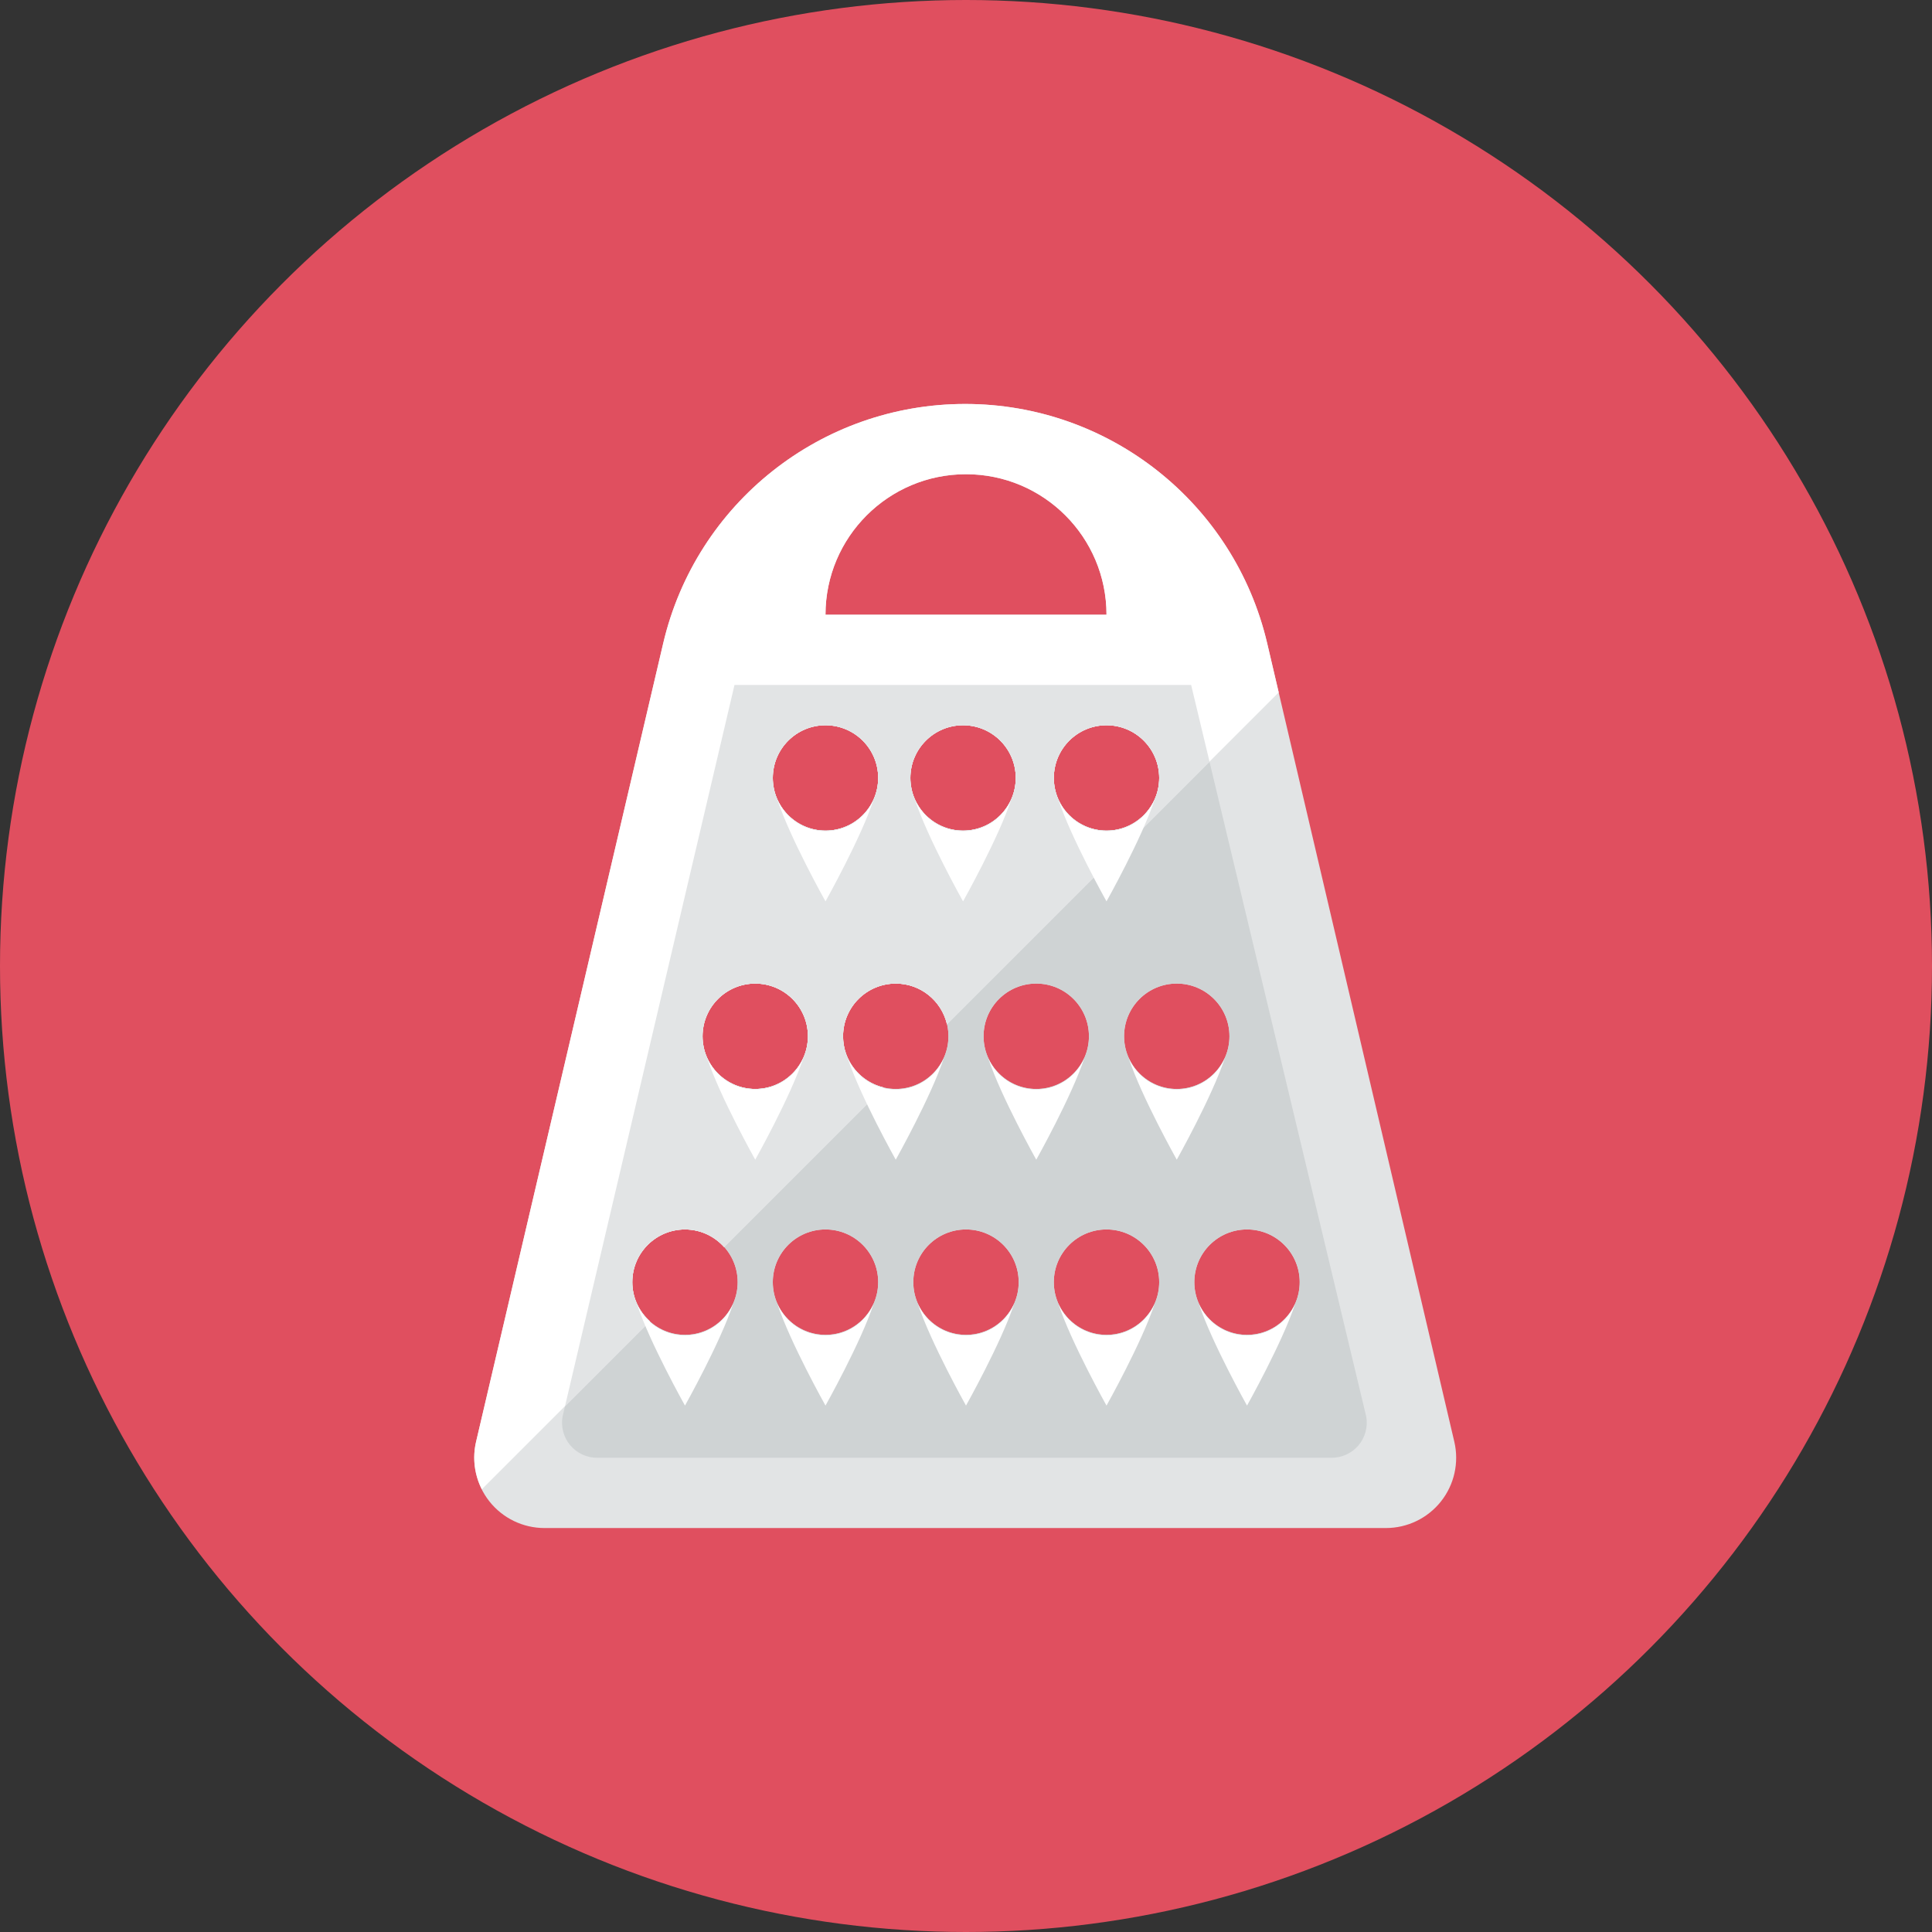 <?xml version="1.0" encoding="iso-8859-1"?>
<!-- Generator: Adobe Illustrator 17.1.0, SVG Export Plug-In . SVG Version: 6.00 Build 0)  -->
<!DOCTYPE svg PUBLIC "-//W3C//DTD SVG 1.0//EN" "http://www.w3.org/TR/2001/REC-SVG-20010904/DTD/svg10.dtd">
<svg version="1.0" xmlns="http://www.w3.org/2000/svg" xmlns:xlink="http://www.w3.org/1999/xlink" x="0px" y="0px" width="110px"
	 height="110px" viewBox="0 0 110 110" style="enable-background:new 0 0 110 110;" xml:space="preserve">
<rect x="0" y="0" width="110" height="110" fill="#333333" stroke="none"/>
<g id="Artboard" style="display:none;">
	
		<rect x="-840.5" y="-930.5" style="display:inline;fill:#808080;stroke:#000000;stroke-miterlimit:10;" width="1392" height="1369"/>
</g>
<g id="R-Multicolor">
	<circle style="fill:#E04F5F;" cx="55" cy="55" r="55"/>
	<g>
		<g>
			<path style="fill:#E2E4E5;" d="M82.803,82.087L72.149,36.631C70.277,28.646,63.155,23,54.954,23S39.631,28.646,37.76,36.631
				L27.106,82.087c-0.279,1.189,0.001,2.441,0.76,3.398S29.779,87,31,87h47.908c1.221,0,2.376-0.558,3.135-1.515
				S83.081,83.276,82.803,82.087z M66,44.292c0,1.657-1.343,3-3,3c-1.657,0-3-1.343-3-3c0-1.657,1.343-3,3-3
				C64.657,41.292,66,42.635,66,44.292z M55,27c4.418,0,8,3.582,8,8H47C47,30.582,50.582,27,55,27z M57.833,44.292
				c0,1.657-1.343,3-3,3c-1.657,0-3-1.343-3-3c0-1.657,1.343-3,3-3C56.489,41.292,57.833,42.635,57.833,44.292z M47,41.292
				c1.657,0,3,1.343,3,3c0,1.657-1.343,3-3,3s-3-1.343-3-3C44,42.635,45.343,41.292,47,41.292z M39,76c-1.657,0-3-1.343-3-3
				s1.343-3,3-3s3,1.343,3,3S40.657,76,39,76z M40,59c0-1.657,1.343-3,3-3s3,1.343,3,3s-1.343,3-3,3S40,60.657,40,59z M47,76
				c-1.657,0-3-1.343-3-3s1.343-3,3-3s3,1.343,3,3S48.657,76,47,76z M48,59c0-1.657,1.343-3,3-3s3,1.343,3,3s-1.343,3-3,3
				S48,60.657,48,59z M55,76c-1.657,0-3-1.343-3-3s1.343-3,3-3s3,1.343,3,3S56.657,76,55,76z M56,59c0-1.657,1.343-3,3-3
				s3,1.343,3,3s-1.343,3-3,3S56,60.657,56,59z M63,76c-1.657,0-3-1.343-3-3s1.343-3,3-3c1.657,0,3,1.343,3,3S64.657,76,63,76z
				 M64,59c0-1.657,1.343-3,3-3s3,1.343,3,3s-1.343,3-3,3S64,60.657,64,59z M71,76c-1.657,0-3-1.343-3-3s1.343-3,3-3s3,1.343,3,3
				S72.657,76,71,76z"/>
		</g>
		<g>
			<path style="fill:#CFD3D4;" d="M77.789,80.66L67.819,39h-26l-9.79,41.66c-0.1,0.58,0.06,1.18,0.44,1.63
				c0.38,0.45,0.94,0.71,1.53,0.71h41.82c0.59,0,1.15-0.26,1.53-0.71C77.729,81.84,77.889,81.24,77.789,80.66z M63,41.292
				c1.657,0,3,1.343,3,3c0,1.657-1.343,3-3,3c-1.657,0-3-1.343-3-3C60,42.635,61.343,41.292,63,41.292z M54.833,41.292
				c1.657,0,3,1.343,3,3c0,1.657-1.343,3-3,3c-1.657,0-3-1.343-3-3C51.833,42.635,53.176,41.292,54.833,41.292z M47,41.292
				c1.657,0,3,1.343,3,3c0,1.657-1.343,3-3,3s-3-1.343-3-3C44,42.635,45.343,41.292,47,41.292z M39,76c-1.657,0-3-1.343-3-3
				s1.343-3,3-3s3,1.343,3,3S40.657,76,39,76z M40,59c0-1.657,1.343-3,3-3s3,1.343,3,3s-1.343,3-3,3S40,60.657,40,59z M47,76
				c-1.657,0-3-1.343-3-3s1.343-3,3-3s3,1.343,3,3S48.657,76,47,76z M48,59c0-1.657,1.343-3,3-3s3,1.343,3,3s-1.343,3-3,3
				S48,60.657,48,59z M55,76c-1.657,0-3-1.343-3-3s1.343-3,3-3s3,1.343,3,3S56.657,76,55,76z M56,59c0-1.657,1.343-3,3-3
				s3,1.343,3,3s-1.343,3-3,3S56,60.657,56,59z M63,76c-1.657,0-3-1.343-3-3s1.343-3,3-3c1.657,0,3,1.343,3,3S64.657,76,63,76z
				 M64,59c0-1.657,1.343-3,3-3s3,1.343,3,3s-1.343,3-3,3S64,60.657,64,59z M71,76c-1.657,0-3-1.343-3-3s1.343-3,3-3s3,1.343,3,3
				S72.657,76,71,76z"/>
		</g>
		<g>
			<path style="fill:#FFFFFF;" d="M54.954,23c-8.201,0-15.323,5.646-17.195,13.631L27.106,82.087
				c-0.216,0.921-0.089,1.875,0.329,2.705l9.569-9.569C36.392,74.675,36,73.886,36,73c0-1.657,1.343-3,3-3
				c0.886,0,1.675,0.392,2.224,1.003l9.089-9.089C48.989,61.602,48,60.419,48,59c0-1.657,1.343-3,3-3
				c1.42,0,2.602,0.989,2.914,2.313l18.89-18.89l-0.655-2.793C70.277,28.646,63.155,23,54.954,23z M43,62c-1.657,0-3-1.343-3-3
				s1.343-3,3-3s3,1.343,3,3S44.657,62,43,62z M47,47.292c-1.657,0-3-1.343-3-3c0-1.657,1.343-3,3-3s3,1.343,3,3
				C50,45.948,48.657,47.292,47,47.292z M47,35c0-4.418,3.582-8,8-8s8,3.582,8,8H47z M54.833,47.292c-1.657,0-3-1.343-3-3
				c0-1.657,1.343-3,3-3c1.657,0,3,1.343,3,3C57.833,45.948,56.489,47.292,54.833,47.292z M63,47.292c-1.657,0-3-1.343-3-3
				c0-1.657,1.343-3,3-3c1.657,0,3,1.343,3,3C66,45.948,64.657,47.292,63,47.292z"/>
		</g>
		<g>
			<path style="fill:#E2E4E5;" d="M41.819,39l-9.648,41.056l4.832-4.832C36.392,74.675,36,73.886,36,73c0-1.657,1.343-3,3-3
				c0.886,0,1.675,0.392,2.224,1.003l9.089-9.089C48.989,61.602,48,60.419,48,59c0-1.657,1.343-3,3-3
				c1.42,0,2.602,0.989,2.914,2.313l14.95-14.95L67.819,39H41.819z M43,62c-1.657,0-3-1.343-3-3s1.343-3,3-3s3,1.343,3,3
				S44.657,62,43,62z M47,47.292c-1.657,0-3-1.343-3-3c0-1.657,1.343-3,3-3s3,1.343,3,3C50,45.948,48.657,47.292,47,47.292z
				 M54.833,47.292c-1.657,0-3-1.343-3-3c0-1.657,1.343-3,3-3c1.657,0,3,1.343,3,3C57.833,45.948,56.489,47.292,54.833,47.292z
				 M63,47.292c-1.657,0-3-1.343-3-3c0-1.657,1.343-3,3-3c1.657,0,3,1.343,3,3C66,45.948,64.657,47.292,63,47.292z"/>
		</g>
		<g>
			<g>
				<path style="fill:#FFFFFF;" d="M54.832,47.32c-1.221,0-2.268-0.732-2.735-1.78c0.731,2.208,2.735,5.78,2.735,5.78
					s2.004-3.571,2.735-5.78C57.1,46.588,56.054,47.32,54.832,47.32z"/>
			</g>
		</g>
		<g>
			<g>
				<path style="fill:#FFFFFF;" d="M51,62.028c-1.221,0-2.268-0.732-2.735-1.78c0.731,2.208,2.735,5.78,2.735,5.78
					s2.004-3.571,2.735-5.78C53.268,61.296,52.221,62.028,51,62.028z"/>
			</g>
		</g>
		<g>
			<g>
				<path style="fill:#FFFFFF;" d="M43,62.028c-1.221,0-2.268-0.732-2.735-1.78c0.731,2.208,2.735,5.78,2.735,5.78
					s2.004-3.571,2.735-5.78C45.268,61.296,44.221,62.028,43,62.028z"/>
			</g>
		</g>
		<g>
			<g>
				<path style="fill:#FFFFFF;" d="M39,76.028c-1.221,0-2.268-0.732-2.735-1.78c0.731,2.208,2.735,5.78,2.735,5.78
					s2.004-3.571,2.735-5.78C41.268,75.296,40.221,76.028,39,76.028z"/>
			</g>
		</g>
		<g>
			<g>
				<path style="fill:#FFFFFF;" d="M47,76.028c-1.221,0-2.268-0.732-2.735-1.78c0.731,2.208,2.735,5.78,2.735,5.78
					s2.004-3.571,2.735-5.78C49.268,75.296,48.221,76.028,47,76.028z"/>
			</g>
		</g>
		<g>
			<g>
				<path style="fill:#FFFFFF;" d="M55,76.028c-1.221,0-2.268-0.732-2.735-1.78c0.731,2.208,2.735,5.78,2.735,5.78
					s2.004-3.571,2.735-5.78C57.268,75.296,56.221,76.028,55,76.028z"/>
			</g>
		</g>
		<g>
			<g>
				<path style="fill:#FFFFFF;" d="M63,76.028c-1.221,0-2.268-0.732-2.735-1.78c0.731,2.208,2.735,5.78,2.735,5.78
					s2.004-3.571,2.735-5.78C65.268,75.296,64.221,76.028,63,76.028z"/>
			</g>
		</g>
		<g>
			<g>
				<path style="fill:#FFFFFF;" d="M71,76.028c-1.221,0-2.268-0.732-2.735-1.78c0.731,2.208,2.735,5.78,2.735,5.78
					s2.004-3.571,2.735-5.78C73.268,75.296,72.221,76.028,71,76.028z"/>
			</g>
		</g>
		<g>
			<g>
				<path style="fill:#FFFFFF;" d="M59,62.028c-1.221,0-2.268-0.732-2.735-1.78c0.731,2.208,2.735,5.78,2.735,5.78
					s2.004-3.571,2.735-5.78C61.268,61.296,60.221,62.028,59,62.028z"/>
			</g>
		</g>
		<g>
			<g>
				<path style="fill:#FFFFFF;" d="M67,62.028c-1.221,0-2.268-0.732-2.735-1.78c0.731,2.208,2.735,5.78,2.735,5.78
					s2.004-3.571,2.735-5.78C69.268,61.296,68.221,62.028,67,62.028z"/>
			</g>
		</g>
		<g>
			<g>
				<path style="fill:#FFFFFF;" d="M63,47.32c-1.221,0-2.268-0.732-2.735-1.78C60.996,47.749,63,51.32,63,51.32
					s2.004-3.571,2.735-5.78C65.268,46.588,64.221,47.32,63,47.32z"/>
			</g>
		</g>
		<g>
			<g>
				<path style="fill:#FFFFFF;" d="M47,47.32c-1.221,0-2.268-0.732-2.735-1.78C44.996,47.749,47,51.32,47,51.32
					s2.004-3.571,2.735-5.78C49.268,46.588,48.221,47.32,47,47.32z"/>
			</g>
		</g>
	</g>
</g>
<g id="Multicolor" style="display:none;">
	<g style="display:inline;">
		<g>
			<path style="fill:#E2E4E5;" d="M82.803,82.087L72.149,36.631C70.277,28.646,63.155,23,54.954,23S39.631,28.646,37.76,36.631
				L27.106,82.087c-0.279,1.189,0.001,2.441,0.76,3.398S29.779,87,31,87h47.908c1.221,0,2.376-0.558,3.135-1.515
				S83.081,83.276,82.803,82.087z M66,44.292c0,1.657-1.343,3-3,3c-1.657,0-3-1.343-3-3c0-1.657,1.343-3,3-3
				C64.657,41.292,66,42.635,66,44.292z M55,27c4.418,0,8,3.582,8,8H47C47,30.582,50.582,27,55,27z M57.833,44.292
				c0,1.657-1.343,3-3,3c-1.657,0-3-1.343-3-3c0-1.657,1.343-3,3-3C56.489,41.292,57.833,42.635,57.833,44.292z M47,41.292
				c1.657,0,3,1.343,3,3c0,1.657-1.343,3-3,3s-3-1.343-3-3C44,42.635,45.343,41.292,47,41.292z M39,76c-1.657,0-3-1.343-3-3
				s1.343-3,3-3s3,1.343,3,3S40.657,76,39,76z M40,59c0-1.657,1.343-3,3-3s3,1.343,3,3s-1.343,3-3,3S40,60.657,40,59z M47,76
				c-1.657,0-3-1.343-3-3s1.343-3,3-3s3,1.343,3,3S48.657,76,47,76z M48,59c0-1.657,1.343-3,3-3s3,1.343,3,3s-1.343,3-3,3
				S48,60.657,48,59z M55,76c-1.657,0-3-1.343-3-3s1.343-3,3-3s3,1.343,3,3S56.657,76,55,76z M56,59c0-1.657,1.343-3,3-3
				s3,1.343,3,3s-1.343,3-3,3S56,60.657,56,59z M63,76c-1.657,0-3-1.343-3-3s1.343-3,3-3c1.657,0,3,1.343,3,3S64.657,76,63,76z
				 M64,59c0-1.657,1.343-3,3-3s3,1.343,3,3s-1.343,3-3,3S64,60.657,64,59z M71,76c-1.657,0-3-1.343-3-3s1.343-3,3-3s3,1.343,3,3
				S72.657,76,71,76z"/>
		</g>
		<g>
			<path style="fill:#CFD3D4;" d="M77.789,80.66L67.819,39h-26l-9.79,41.66c-0.1,0.58,0.06,1.18,0.44,1.63
				c0.38,0.45,0.94,0.71,1.53,0.71h41.82c0.59,0,1.15-0.26,1.53-0.71C77.729,81.84,77.889,81.24,77.789,80.66z M63,41.292
				c1.657,0,3,1.343,3,3c0,1.657-1.343,3-3,3c-1.657,0-3-1.343-3-3C60,42.635,61.343,41.292,63,41.292z M54.833,41.292
				c1.657,0,3,1.343,3,3c0,1.657-1.343,3-3,3c-1.657,0-3-1.343-3-3C51.833,42.635,53.176,41.292,54.833,41.292z M47,41.292
				c1.657,0,3,1.343,3,3c0,1.657-1.343,3-3,3s-3-1.343-3-3C44,42.635,45.343,41.292,47,41.292z M39,76c-1.657,0-3-1.343-3-3
				s1.343-3,3-3s3,1.343,3,3S40.657,76,39,76z M40,59c0-1.657,1.343-3,3-3s3,1.343,3,3s-1.343,3-3,3S40,60.657,40,59z M47,76
				c-1.657,0-3-1.343-3-3s1.343-3,3-3s3,1.343,3,3S48.657,76,47,76z M48,59c0-1.657,1.343-3,3-3s3,1.343,3,3s-1.343,3-3,3
				S48,60.657,48,59z M55,76c-1.657,0-3-1.343-3-3s1.343-3,3-3s3,1.343,3,3S56.657,76,55,76z M56,59c0-1.657,1.343-3,3-3
				s3,1.343,3,3s-1.343,3-3,3S56,60.657,56,59z M63,76c-1.657,0-3-1.343-3-3s1.343-3,3-3c1.657,0,3,1.343,3,3S64.657,76,63,76z
				 M64,59c0-1.657,1.343-3,3-3s3,1.343,3,3s-1.343,3-3,3S64,60.657,64,59z M71,76c-1.657,0-3-1.343-3-3s1.343-3,3-3s3,1.343,3,3
				S72.657,76,71,76z"/>
		</g>
		<g>
			<path style="fill:#FFFFFF;" d="M54.954,23c-8.201,0-15.323,5.646-17.195,13.631L27.106,82.087
				c-0.216,0.921-0.089,1.875,0.329,2.705l9.569-9.569C36.392,74.675,36,73.886,36,73c0-1.657,1.343-3,3-3
				c0.886,0,1.675,0.392,2.224,1.003l9.089-9.089C48.989,61.602,48,60.419,48,59c0-1.657,1.343-3,3-3
				c1.42,0,2.602,0.989,2.914,2.313l18.89-18.89l-0.655-2.793C70.277,28.646,63.155,23,54.954,23z M43,62c-1.657,0-3-1.343-3-3
				s1.343-3,3-3s3,1.343,3,3S44.657,62,43,62z M47,47.292c-1.657,0-3-1.343-3-3c0-1.657,1.343-3,3-3s3,1.343,3,3
				C50,45.948,48.657,47.292,47,47.292z M47,35c0-4.418,3.582-8,8-8s8,3.582,8,8H47z M54.833,47.292c-1.657,0-3-1.343-3-3
				c0-1.657,1.343-3,3-3c1.657,0,3,1.343,3,3C57.833,45.948,56.489,47.292,54.833,47.292z M63,47.292c-1.657,0-3-1.343-3-3
				c0-1.657,1.343-3,3-3c1.657,0,3,1.343,3,3C66,45.948,64.657,47.292,63,47.292z"/>
		</g>
		<g>
			<path style="fill:#E2E4E5;" d="M41.819,39l-9.648,41.056l4.832-4.832C36.392,74.675,36,73.886,36,73c0-1.657,1.343-3,3-3
				c0.886,0,1.675,0.392,2.224,1.003l9.089-9.089C48.989,61.602,48,60.419,48,59c0-1.657,1.343-3,3-3
				c1.42,0,2.602,0.989,2.914,2.313l14.95-14.95L67.819,39H41.819z M43,62c-1.657,0-3-1.343-3-3s1.343-3,3-3s3,1.343,3,3
				S44.657,62,43,62z M47,47.292c-1.657,0-3-1.343-3-3c0-1.657,1.343-3,3-3s3,1.343,3,3C50,45.948,48.657,47.292,47,47.292z
				 M54.833,47.292c-1.657,0-3-1.343-3-3c0-1.657,1.343-3,3-3c1.657,0,3,1.343,3,3C57.833,45.948,56.489,47.292,54.833,47.292z
				 M63,47.292c-1.657,0-3-1.343-3-3c0-1.657,1.343-3,3-3c1.657,0,3,1.343,3,3C66,45.948,64.657,47.292,63,47.292z"/>
		</g>
		<g>
			<g>
				<path style="fill:#FFFFFF;" d="M54.832,47.32c-1.221,0-2.268-0.732-2.735-1.78c0.731,2.208,2.735,5.78,2.735,5.78
					s2.004-3.571,2.735-5.78C57.1,46.588,56.054,47.32,54.832,47.32z"/>
			</g>
		</g>
		<g>
			<g>
				<path style="fill:#FFFFFF;" d="M51,62.028c-1.221,0-2.268-0.732-2.735-1.78c0.731,2.208,2.735,5.78,2.735,5.78
					s2.004-3.571,2.735-5.78C53.268,61.296,52.221,62.028,51,62.028z"/>
			</g>
		</g>
		<g>
			<g>
				<path style="fill:#FFFFFF;" d="M43,62.028c-1.221,0-2.268-0.732-2.735-1.78c0.731,2.208,2.735,5.78,2.735,5.78
					s2.004-3.571,2.735-5.78C45.268,61.296,44.221,62.028,43,62.028z"/>
			</g>
		</g>
		<g>
			<g>
				<path style="fill:#FFFFFF;" d="M39,76.028c-1.221,0-2.268-0.732-2.735-1.78c0.731,2.208,2.735,5.78,2.735,5.78
					s2.004-3.571,2.735-5.78C41.268,75.296,40.221,76.028,39,76.028z"/>
			</g>
		</g>
		<g>
			<g>
				<path style="fill:#FFFFFF;" d="M47,76.028c-1.221,0-2.268-0.732-2.735-1.78c0.731,2.208,2.735,5.78,2.735,5.78
					s2.004-3.571,2.735-5.78C49.268,75.296,48.221,76.028,47,76.028z"/>
			</g>
		</g>
		<g>
			<g>
				<path style="fill:#FFFFFF;" d="M55,76.028c-1.221,0-2.268-0.732-2.735-1.78c0.731,2.208,2.735,5.78,2.735,5.78
					s2.004-3.571,2.735-5.78C57.268,75.296,56.221,76.028,55,76.028z"/>
			</g>
		</g>
		<g>
			<g>
				<path style="fill:#FFFFFF;" d="M63,76.028c-1.221,0-2.268-0.732-2.735-1.78c0.731,2.208,2.735,5.78,2.735,5.78
					s2.004-3.571,2.735-5.78C65.268,75.296,64.221,76.028,63,76.028z"/>
			</g>
		</g>
		<g>
			<g>
				<path style="fill:#FFFFFF;" d="M71,76.028c-1.221,0-2.268-0.732-2.735-1.78c0.731,2.208,2.735,5.78,2.735,5.78
					s2.004-3.571,2.735-5.78C73.268,75.296,72.221,76.028,71,76.028z"/>
			</g>
		</g>
		<g>
			<g>
				<path style="fill:#FFFFFF;" d="M59,62.028c-1.221,0-2.268-0.732-2.735-1.78c0.731,2.208,2.735,5.78,2.735,5.78
					s2.004-3.571,2.735-5.78C61.268,61.296,60.221,62.028,59,62.028z"/>
			</g>
		</g>
		<g>
			<g>
				<path style="fill:#FFFFFF;" d="M67,62.028c-1.221,0-2.268-0.732-2.735-1.78c0.731,2.208,2.735,5.78,2.735,5.78
					s2.004-3.571,2.735-5.78C69.268,61.296,68.221,62.028,67,62.028z"/>
			</g>
		</g>
		<g>
			<g>
				<path style="fill:#FFFFFF;" d="M63,47.32c-1.221,0-2.268-0.732-2.735-1.78C60.996,47.749,63,51.32,63,51.32
					s2.004-3.571,2.735-5.78C65.268,46.588,64.221,47.32,63,47.32z"/>
			</g>
		</g>
		<g>
			<g>
				<path style="fill:#FFFFFF;" d="M47,47.32c-1.221,0-2.268-0.732-2.735-1.78C44.996,47.749,47,51.32,47,51.32
					s2.004-3.571,2.735-5.78C49.268,46.588,48.221,47.32,47,47.32z"/>
			</g>
		</g>
	</g>
</g>
<g id="Blue" style="display:none;">
	<g style="display:inline;">
		<g>
			<path style="fill:#E1F5FA;" d="M82.803,82.087L72.148,36.631C70.277,28.646,63.155,23,54.954,23S39.631,28.646,37.76,36.631
				L27.106,82.087c-0.278,1.189,0.001,2.44,0.76,3.397C28.624,86.442,29.779,87,31,87h47.908c1.222,0,2.376-0.558,3.135-1.515
				C82.802,84.528,83.081,83.276,82.803,82.087z M66,44.292c0,1.657-1.344,3-3,3c-1.657,0-3-1.343-3-3c0-1.657,1.343-3,3-3
				C64.656,41.292,66,42.635,66,44.292z M55,27c4.418,0,8,3.582,8,8H47C47,30.582,50.582,27,55,27z M57.832,44.292
				c0,1.657-1.343,3-3,3c-1.656,0-3-1.343-3-3c0-1.657,1.344-3,3-3C56.489,41.292,57.832,42.635,57.832,44.292z M47,41.292
				c1.656,0,3,1.343,3,3c0,1.657-1.344,3-3,3c-1.657,0-3-1.343-3-3C44,42.635,45.343,41.292,47,41.292z M39,76c-1.657,0-3-1.343-3-3
				s1.343-3,3-3c1.656,0,3,1.343,3,3S40.656,76,39,76z M40,59c0-1.657,1.343-3,3-3c1.656,0,3,1.343,3,3s-1.344,3-3,3
				C41.343,62,40,60.657,40,59z M47,76c-1.657,0-3-1.343-3-3s1.343-3,3-3c1.656,0,3,1.343,3,3S48.656,76,47,76z M48,59
				c0-1.657,1.343-3,3-3c1.656,0,3,1.343,3,3s-1.344,3-3,3C49.343,62,48,60.657,48,59z M55,76c-1.657,0-3-1.343-3-3s1.343-3,3-3
				c1.656,0,3,1.343,3,3S56.656,76,55,76z M56,59c0-1.657,1.343-3,3-3c1.656,0,3,1.343,3,3s-1.344,3-3,3C57.343,62,56,60.657,56,59z
				 M63,76c-1.657,0-3-1.343-3-3s1.343-3,3-3c1.656,0,3,1.343,3,3S64.656,76,63,76z M64,59c0-1.657,1.343-3,3-3c1.656,0,3,1.343,3,3
				s-1.344,3-3,3C65.343,62,64,60.657,64,59z M71,76c-1.657,0-3-1.343-3-3s1.343-3,3-3c1.656,0,3,1.343,3,3S72.656,76,71,76z"/>
		</g>
		<g>
			<path style="fill:#BBE7F2;" d="M77.789,80.66L67.819,39h-26l-9.79,41.66c-0.1,0.58,0.06,1.18,0.439,1.63
				C32.85,82.74,33.409,83,34,83h41.819c0.59,0,1.149-0.26,1.53-0.71C77.729,81.84,77.889,81.24,77.789,80.66z M63,41.292
				c1.656,0,3,1.343,3,3c0,1.657-1.344,3-3,3c-1.657,0-3-1.343-3-3C60,42.635,61.343,41.292,63,41.292z M54.832,41.292
				c1.657,0,3,1.343,3,3c0,1.657-1.343,3-3,3c-1.656,0-3-1.343-3-3C51.832,42.635,53.176,41.292,54.832,41.292z M47,41.292
				c1.656,0,3,1.343,3,3c0,1.657-1.344,3-3,3c-1.657,0-3-1.343-3-3C44,42.635,45.343,41.292,47,41.292z M39,76c-1.657,0-3-1.343-3-3
				s1.343-3,3-3c1.656,0,3,1.343,3,3S40.656,76,39,76z M40,59c0-1.657,1.343-3,3-3c1.656,0,3,1.343,3,3s-1.344,3-3,3
				C41.343,62,40,60.657,40,59z M47,76c-1.657,0-3-1.343-3-3s1.343-3,3-3c1.656,0,3,1.343,3,3S48.656,76,47,76z M48,59
				c0-1.657,1.343-3,3-3c1.656,0,3,1.343,3,3s-1.344,3-3,3C49.343,62,48,60.657,48,59z M55,76c-1.657,0-3-1.343-3-3s1.343-3,3-3
				c1.656,0,3,1.343,3,3S56.656,76,55,76z M56,59c0-1.657,1.343-3,3-3c1.656,0,3,1.343,3,3s-1.344,3-3,3C57.343,62,56,60.657,56,59z
				 M63,76c-1.657,0-3-1.343-3-3s1.343-3,3-3c1.656,0,3,1.343,3,3S64.656,76,63,76z M64,59c0-1.657,1.343-3,3-3c1.656,0,3,1.343,3,3
				s-1.344,3-3,3C65.343,62,64,60.657,64,59z M71,76c-1.657,0-3-1.343-3-3s1.343-3,3-3c1.656,0,3,1.343,3,3S72.656,76,71,76z"/>
		</g>
		<g>
			<path style="fill:#FFFFFF;" d="M54.954,23c-8.201,0-15.323,5.646-17.194,13.631L27.106,82.087
				c-0.216,0.921-0.088,1.875,0.329,2.705l9.568-9.568C36.392,74.675,36,73.886,36,73c0-1.657,1.343-3,3-3
				c0.887,0,1.675,0.392,2.224,1.003l9.09-9.089C48.988,61.602,48,60.419,48,59c0-1.657,1.343-3,3-3c1.42,0,2.602,0.989,2.914,2.313
				l18.89-18.89l-0.655-2.792C70.277,28.646,63.155,23,54.954,23z M43,62c-1.657,0-3-1.343-3-3s1.343-3,3-3c1.656,0,3,1.343,3,3
				S44.656,62,43,62z M47,47.292c-1.657,0-3-1.343-3-3c0-1.657,1.343-3,3-3c1.656,0,3,1.343,3,3C50,45.949,48.656,47.292,47,47.292z
				 M47,35c0-4.418,3.582-8,8-8s8,3.582,8,8H47z M54.832,47.292c-1.656,0-3-1.343-3-3c0-1.657,1.344-3,3-3c1.657,0,3,1.343,3,3
				C57.832,45.949,56.489,47.292,54.832,47.292z M63,47.292c-1.657,0-3-1.343-3-3c0-1.657,1.343-3,3-3c1.656,0,3,1.343,3,3
				C66,45.949,64.656,47.292,63,47.292z"/>
		</g>
		<g>
			<path style="fill:#E1F5FA;" d="M41.819,39l-9.648,41.056l4.832-4.832C36.392,74.675,36,73.886,36,73c0-1.657,1.343-3,3-3
				c0.887,0,1.675,0.392,2.224,1.003l9.09-9.089C48.988,61.602,48,60.419,48,59c0-1.657,1.343-3,3-3c1.42,0,2.602,0.989,2.914,2.313
				l14.949-14.95L67.819,39H41.819z M43,62c-1.657,0-3-1.343-3-3s1.343-3,3-3c1.656,0,3,1.343,3,3S44.656,62,43,62z M47,47.292
				c-1.657,0-3-1.343-3-3c0-1.657,1.343-3,3-3c1.656,0,3,1.343,3,3C50,45.949,48.656,47.292,47,47.292z M54.832,47.292
				c-1.656,0-3-1.343-3-3c0-1.657,1.344-3,3-3c1.657,0,3,1.343,3,3C57.832,45.949,56.489,47.292,54.832,47.292z M63,47.292
				c-1.657,0-3-1.343-3-3c0-1.657,1.343-3,3-3c1.656,0,3,1.343,3,3C66,45.949,64.656,47.292,63,47.292z"/>
		</g>
		<g>
			<g>
				<path style="fill:#FFFFFF;" d="M54.832,47.32c-1.221,0-2.268-0.732-2.734-1.78c0.73,2.208,2.734,5.78,2.734,5.78
					s2.005-3.572,2.736-5.78C57.1,46.588,56.054,47.32,54.832,47.32z"/>
			</g>
		</g>
		<g>
			<g>
				<path style="fill:#FFFFFF;" d="M51,62.028c-1.221,0-2.268-0.732-2.735-1.779C48.996,62.458,51,66.028,51,66.028
					s2.004-3.571,2.735-5.779C53.268,61.296,52.221,62.028,51,62.028z"/>
			</g>
		</g>
		<g>
			<g>
				<path style="fill:#FFFFFF;" d="M43,62.028c-1.221,0-2.268-0.732-2.735-1.779C40.996,62.458,43,66.028,43,66.028
					s2.004-3.571,2.735-5.779C45.268,61.296,44.221,62.028,43,62.028z"/>
			</g>
		</g>
		<g>
			<g>
				<path style="fill:#FFFFFF;" d="M39,76.028c-1.221,0-2.268-0.732-2.735-1.779C36.996,76.458,39,80.028,39,80.028
					s2.004-3.571,2.735-5.779C41.268,75.296,40.221,76.028,39,76.028z"/>
			</g>
		</g>
		<g>
			<g>
				<path style="fill:#FFFFFF;" d="M47,76.028c-1.221,0-2.268-0.732-2.735-1.779C44.996,76.458,47,80.028,47,80.028
					s2.004-3.571,2.735-5.779C49.268,75.296,48.221,76.028,47,76.028z"/>
			</g>
		</g>
		<g>
			<g>
				<path style="fill:#FFFFFF;" d="M55,76.028c-1.221,0-2.268-0.732-2.735-1.779C52.996,76.458,55,80.028,55,80.028
					s2.004-3.571,2.735-5.779C57.268,75.296,56.221,76.028,55,76.028z"/>
			</g>
		</g>
		<g>
			<g>
				<path style="fill:#FFFFFF;" d="M63,76.028c-1.221,0-2.268-0.732-2.735-1.779C60.996,76.458,63,80.028,63,80.028
					s2.004-3.571,2.735-5.779C65.268,75.296,64.221,76.028,63,76.028z"/>
			</g>
		</g>
		<g>
			<g>
				<path style="fill:#FFFFFF;" d="M71,76.028c-1.221,0-2.268-0.732-2.735-1.779C68.996,76.458,71,80.028,71,80.028
					s2.004-3.571,2.735-5.779C73.268,75.296,72.221,76.028,71,76.028z"/>
			</g>
		</g>
		<g>
			<g>
				<path style="fill:#FFFFFF;" d="M59,62.028c-1.221,0-2.268-0.732-2.735-1.779C56.996,62.458,59,66.028,59,66.028
					s2.004-3.571,2.735-5.779C61.268,61.296,60.221,62.028,59,62.028z"/>
			</g>
		</g>
		<g>
			<g>
				<path style="fill:#FFFFFF;" d="M67,62.028c-1.221,0-2.268-0.732-2.735-1.779C64.996,62.458,67,66.028,67,66.028
					s2.004-3.571,2.735-5.779C69.268,61.296,68.221,62.028,67,62.028z"/>
			</g>
		</g>
		<g>
			<g>
				<path style="fill:#FFFFFF;" d="M63,47.32c-1.221,0-2.268-0.732-2.735-1.78C60.996,47.749,63,51.32,63,51.32
					s2.004-3.572,2.735-5.78C65.268,46.588,64.221,47.32,63,47.32z"/>
			</g>
		</g>
		<g>
			<g>
				<path style="fill:#FFFFFF;" d="M47,47.32c-1.221,0-2.268-0.732-2.735-1.78C44.996,47.749,47,51.32,47,51.32
					s2.004-3.572,2.735-5.78C49.268,46.588,48.221,47.32,47,47.32z"/>
			</g>
		</g>
	</g>
</g>
<g id="R-Blue" style="display:none;">
	<circle style="display:inline;fill:#81D2EB;" cx="55" cy="55" r="55"/>
	<g style="display:inline;">
		<g>
			<path style="fill:#E1F5FA;" d="M82.803,82.087L72.148,36.631C70.277,28.646,63.155,23,54.954,23S39.631,28.646,37.76,36.631
				L27.106,82.087c-0.278,1.189,0.001,2.44,0.76,3.397C28.624,86.442,29.779,87,31,87h47.908c1.222,0,2.376-0.558,3.135-1.515
				C82.802,84.528,83.081,83.276,82.803,82.087z M66,44.292c0,1.657-1.344,3-3,3c-1.657,0-3-1.343-3-3c0-1.657,1.343-3,3-3
				C64.656,41.292,66,42.635,66,44.292z M55,27c4.418,0,8,3.582,8,8H47C47,30.582,50.582,27,55,27z M57.832,44.292
				c0,1.657-1.343,3-3,3c-1.656,0-3-1.343-3-3c0-1.657,1.344-3,3-3C56.489,41.292,57.832,42.635,57.832,44.292z M47,41.292
				c1.656,0,3,1.343,3,3c0,1.657-1.344,3-3,3c-1.657,0-3-1.343-3-3C44,42.635,45.343,41.292,47,41.292z M39,76c-1.657,0-3-1.343-3-3
				s1.343-3,3-3c1.656,0,3,1.343,3,3S40.656,76,39,76z M40,59c0-1.657,1.343-3,3-3c1.656,0,3,1.343,3,3s-1.344,3-3,3
				C41.343,62,40,60.657,40,59z M47,76c-1.657,0-3-1.343-3-3s1.343-3,3-3c1.656,0,3,1.343,3,3S48.656,76,47,76z M48,59
				c0-1.657,1.343-3,3-3c1.656,0,3,1.343,3,3s-1.344,3-3,3C49.343,62,48,60.657,48,59z M55,76c-1.657,0-3-1.343-3-3s1.343-3,3-3
				c1.656,0,3,1.343,3,3S56.656,76,55,76z M56,59c0-1.657,1.343-3,3-3c1.656,0,3,1.343,3,3s-1.344,3-3,3C57.343,62,56,60.657,56,59z
				 M63,76c-1.657,0-3-1.343-3-3s1.343-3,3-3c1.656,0,3,1.343,3,3S64.656,76,63,76z M64,59c0-1.657,1.343-3,3-3c1.656,0,3,1.343,3,3
				s-1.344,3-3,3C65.343,62,64,60.657,64,59z M71,76c-1.657,0-3-1.343-3-3s1.343-3,3-3c1.656,0,3,1.343,3,3S72.656,76,71,76z"/>
		</g>
		<g>
			<path style="fill:#BBE7F2;" d="M77.789,80.66L67.819,39h-26l-9.79,41.66c-0.1,0.58,0.06,1.18,0.439,1.63
				C32.85,82.74,33.409,83,34,83h41.819c0.59,0,1.149-0.26,1.53-0.71C77.729,81.84,77.889,81.24,77.789,80.66z M63,41.292
				c1.656,0,3,1.343,3,3c0,1.657-1.344,3-3,3c-1.657,0-3-1.343-3-3C60,42.635,61.343,41.292,63,41.292z M54.832,41.292
				c1.657,0,3,1.343,3,3c0,1.657-1.343,3-3,3c-1.656,0-3-1.343-3-3C51.832,42.635,53.176,41.292,54.832,41.292z M47,41.292
				c1.656,0,3,1.343,3,3c0,1.657-1.344,3-3,3c-1.657,0-3-1.343-3-3C44,42.635,45.343,41.292,47,41.292z M39,76c-1.657,0-3-1.343-3-3
				s1.343-3,3-3c1.656,0,3,1.343,3,3S40.656,76,39,76z M40,59c0-1.657,1.343-3,3-3c1.656,0,3,1.343,3,3s-1.344,3-3,3
				C41.343,62,40,60.657,40,59z M47,76c-1.657,0-3-1.343-3-3s1.343-3,3-3c1.656,0,3,1.343,3,3S48.656,76,47,76z M48,59
				c0-1.657,1.343-3,3-3c1.656,0,3,1.343,3,3s-1.344,3-3,3C49.343,62,48,60.657,48,59z M55,76c-1.657,0-3-1.343-3-3s1.343-3,3-3
				c1.656,0,3,1.343,3,3S56.656,76,55,76z M56,59c0-1.657,1.343-3,3-3c1.656,0,3,1.343,3,3s-1.344,3-3,3C57.343,62,56,60.657,56,59z
				 M63,76c-1.657,0-3-1.343-3-3s1.343-3,3-3c1.656,0,3,1.343,3,3S64.656,76,63,76z M64,59c0-1.657,1.343-3,3-3c1.656,0,3,1.343,3,3
				s-1.344,3-3,3C65.343,62,64,60.657,64,59z M71,76c-1.657,0-3-1.343-3-3s1.343-3,3-3c1.656,0,3,1.343,3,3S72.656,76,71,76z"/>
		</g>
		<g>
			<path style="fill:#FFFFFF;" d="M54.954,23c-8.201,0-15.323,5.646-17.194,13.631L27.106,82.087
				c-0.216,0.921-0.088,1.876,0.329,2.705l9.568-9.568C36.392,74.675,36,73.886,36,73c0-1.657,1.343-3,3-3
				c0.887,0,1.675,0.392,2.224,1.003l9.09-9.089C48.988,61.602,48,60.419,48,59c0-1.657,1.343-3,3-3c1.42,0,2.602,0.989,2.914,2.313
				l18.89-18.89l-0.655-2.792C70.277,28.646,63.155,23,54.954,23z M43,62c-1.657,0-3-1.343-3-3s1.343-3,3-3c1.656,0,3,1.343,3,3
				S44.656,62,43,62z M47,47.292c-1.657,0-3-1.343-3-3c0-1.657,1.343-3,3-3c1.656,0,3,1.343,3,3C50,45.949,48.656,47.292,47,47.292z
				 M47,35c0-4.418,3.582-8,8-8s8,3.582,8,8H47z M54.832,47.292c-1.656,0-3-1.343-3-3c0-1.657,1.344-3,3-3c1.657,0,3,1.343,3,3
				C57.832,45.949,56.489,47.292,54.832,47.292z M63,47.292c-1.657,0-3-1.343-3-3c0-1.657,1.343-3,3-3c1.656,0,3,1.343,3,3
				C66,45.949,64.656,47.292,63,47.292z"/>
		</g>
		<g>
			<path style="fill:#E1F5FA;" d="M41.819,39l-9.648,41.056l4.832-4.832C36.392,74.675,36,73.886,36,73c0-1.657,1.343-3,3-3
				c0.887,0,1.675,0.392,2.224,1.003l9.09-9.089C48.988,61.602,48,60.419,48,59c0-1.657,1.343-3,3-3c1.42,0,2.602,0.989,2.914,2.313
				l14.949-14.95L67.819,39H41.819z M43,62c-1.657,0-3-1.343-3-3s1.343-3,3-3c1.656,0,3,1.343,3,3S44.656,62,43,62z M47,47.292
				c-1.657,0-3-1.343-3-3c0-1.657,1.343-3,3-3c1.656,0,3,1.343,3,3C50,45.949,48.656,47.292,47,47.292z M54.832,47.292
				c-1.656,0-3-1.343-3-3c0-1.657,1.344-3,3-3c1.657,0,3,1.343,3,3C57.832,45.949,56.489,47.292,54.832,47.292z M63,47.292
				c-1.657,0-3-1.343-3-3c0-1.657,1.343-3,3-3c1.656,0,3,1.343,3,3C66,45.949,64.656,47.292,63,47.292z"/>
		</g>
		<g>
			<g>
				<path style="fill:#FFFFFF;" d="M54.832,47.32c-1.221,0-2.268-0.732-2.734-1.78c0.73,2.208,2.734,5.78,2.734,5.78
					s2.005-3.572,2.736-5.78C57.1,46.588,56.054,47.32,54.832,47.32z"/>
			</g>
		</g>
		<g>
			<g>
				<path style="fill:#FFFFFF;" d="M51,62.028c-1.221,0-2.268-0.732-2.735-1.779C48.996,62.457,51,66.028,51,66.028
					s2.004-3.571,2.735-5.779C53.268,61.296,52.221,62.028,51,62.028z"/>
			</g>
		</g>
		<g>
			<g>
				<path style="fill:#FFFFFF;" d="M43,62.028c-1.221,0-2.268-0.732-2.735-1.779C40.996,62.457,43,66.028,43,66.028
					s2.004-3.571,2.735-5.779C45.268,61.296,44.221,62.028,43,62.028z"/>
			</g>
		</g>
		<g>
			<g>
				<path style="fill:#FFFFFF;" d="M39,76.028c-1.221,0-2.268-0.732-2.735-1.779C36.996,76.457,39,80.028,39,80.028
					s2.004-3.571,2.735-5.779C41.268,75.296,40.221,76.028,39,76.028z"/>
			</g>
		</g>
		<g>
			<g>
				<path style="fill:#FFFFFF;" d="M47,76.028c-1.221,0-2.268-0.732-2.735-1.779C44.996,76.457,47,80.028,47,80.028
					s2.004-3.571,2.735-5.779C49.268,75.296,48.221,76.028,47,76.028z"/>
			</g>
		</g>
		<g>
			<g>
				<path style="fill:#FFFFFF;" d="M55,76.028c-1.221,0-2.268-0.732-2.735-1.779C52.996,76.457,55,80.028,55,80.028
					s2.004-3.571,2.735-5.779C57.268,75.296,56.221,76.028,55,76.028z"/>
			</g>
		</g>
		<g>
			<g>
				<path style="fill:#FFFFFF;" d="M63,76.028c-1.221,0-2.268-0.732-2.735-1.779C60.996,76.457,63,80.028,63,80.028
					s2.004-3.571,2.735-5.779C65.268,75.296,64.221,76.028,63,76.028z"/>
			</g>
		</g>
		<g>
			<g>
				<path style="fill:#FFFFFF;" d="M71,76.028c-1.221,0-2.268-0.732-2.735-1.779C68.996,76.457,71,80.028,71,80.028
					s2.004-3.571,2.735-5.779C73.268,75.296,72.221,76.028,71,76.028z"/>
			</g>
		</g>
		<g>
			<g>
				<path style="fill:#FFFFFF;" d="M59,62.028c-1.221,0-2.268-0.732-2.735-1.779C56.996,62.457,59,66.028,59,66.028
					s2.004-3.571,2.735-5.779C61.268,61.296,60.221,62.028,59,62.028z"/>
			</g>
		</g>
		<g>
			<g>
				<path style="fill:#FFFFFF;" d="M67,62.028c-1.221,0-2.268-0.732-2.735-1.779C64.996,62.457,67,66.028,67,66.028
					s2.004-3.571,2.735-5.779C69.268,61.296,68.221,62.028,67,62.028z"/>
			</g>
		</g>
		<g>
			<g>
				<path style="fill:#FFFFFF;" d="M63,47.32c-1.221,0-2.268-0.732-2.735-1.78C60.996,47.748,63,51.32,63,51.32
					s2.004-3.572,2.735-5.78C65.268,46.588,64.221,47.32,63,47.32z"/>
			</g>
		</g>
		<g>
			<g>
				<path style="fill:#FFFFFF;" d="M47,47.32c-1.221,0-2.268-0.732-2.735-1.78C44.996,47.748,47,51.32,47,51.32
					s2.004-3.572,2.735-5.78C49.268,46.588,48.221,47.32,47,47.32z"/>
			</g>
		</g>
	</g>
</g>
<g id="Green" style="display:none;">
	<g style="display:inline;">
		<g>
			<path style="fill:#D7FCF9;" d="M82.803,82.087L72.148,36.631C70.277,28.646,63.155,23,54.954,23S39.631,28.646,37.76,36.631
				L27.105,82.087c-0.278,1.189,0.001,2.44,0.76,3.397C28.624,86.442,29.779,87,31,87h47.908c1.222,0,2.376-0.558,3.135-1.515
				C82.802,84.528,83.081,83.276,82.803,82.087z M66,44.292c0,1.657-1.344,3-3,3c-1.657,0-3-1.343-3-3c0-1.657,1.343-3,3-3
				C64.656,41.292,66,42.635,66,44.292z M55,27c4.418,0,8,3.582,8,8H47C47,30.582,50.582,27,55,27z M57.832,44.292
				c0,1.657-1.343,3-3,3c-1.656,0-3-1.343-3-3c0-1.657,1.344-3,3-3C56.489,41.292,57.832,42.635,57.832,44.292z M47,41.292
				c1.656,0,3,1.343,3,3c0,1.657-1.344,3-3,3c-1.657,0-3-1.343-3-3C44,42.635,45.343,41.292,47,41.292z M39,76c-1.657,0-3-1.343-3-3
				s1.343-3,3-3c1.656,0,3,1.343,3,3S40.656,76,39,76z M40,59c0-1.657,1.343-3,3-3c1.656,0,3,1.343,3,3s-1.344,3-3,3
				C41.343,62,40,60.657,40,59z M47,76c-1.657,0-3-1.343-3-3s1.343-3,3-3c1.656,0,3,1.343,3,3S48.656,76,47,76z M48,59
				c0-1.657,1.343-3,3-3c1.656,0,3,1.343,3,3s-1.344,3-3,3C49.343,62,48,60.657,48,59z M55,76c-1.657,0-3-1.343-3-3s1.343-3,3-3
				c1.656,0,3,1.343,3,3S56.656,76,55,76z M56,59c0-1.657,1.343-3,3-3c1.656,0,3,1.343,3,3s-1.344,3-3,3C57.343,62,56,60.657,56,59z
				 M63,76c-1.657,0-3-1.343-3-3s1.343-3,3-3c1.656,0,3,1.343,3,3S64.656,76,63,76z M64,59c0-1.657,1.343-3,3-3c1.656,0,3,1.343,3,3
				s-1.344,3-3,3C65.343,62,64,60.657,64,59z M71,76c-1.657,0-3-1.343-3-3s1.343-3,3-3c1.656,0,3,1.343,3,3S72.656,76,71,76z"/>
		</g>
		<g>
			<path style="fill:#AAF0E9;" d="M77.789,80.66L67.819,39h-26l-9.79,41.66c-0.1,0.58,0.06,1.18,0.439,1.63
				C32.85,82.74,33.409,83,34,83h41.819c0.59,0,1.149-0.26,1.53-0.71C77.729,81.84,77.889,81.24,77.789,80.66z M63,41.292
				c1.656,0,3,1.343,3,3c0,1.657-1.344,3-3,3c-1.657,0-3-1.343-3-3C60,42.635,61.343,41.292,63,41.292z M54.832,41.292
				c1.657,0,3,1.343,3,3c0,1.657-1.343,3-3,3c-1.656,0-3-1.343-3-3C51.832,42.635,53.176,41.292,54.832,41.292z M47,41.292
				c1.656,0,3,1.343,3,3c0,1.657-1.344,3-3,3c-1.657,0-3-1.343-3-3C44,42.635,45.343,41.292,47,41.292z M39,76c-1.657,0-3-1.343-3-3
				s1.343-3,3-3c1.656,0,3,1.343,3,3S40.656,76,39,76z M40,59c0-1.657,1.343-3,3-3c1.656,0,3,1.343,3,3s-1.344,3-3,3
				C41.343,62,40,60.657,40,59z M47,76c-1.657,0-3-1.343-3-3s1.343-3,3-3c1.656,0,3,1.343,3,3S48.656,76,47,76z M48,59
				c0-1.657,1.343-3,3-3c1.656,0,3,1.343,3,3s-1.344,3-3,3C49.343,62,48,60.657,48,59z M55,76c-1.657,0-3-1.343-3-3s1.343-3,3-3
				c1.656,0,3,1.343,3,3S56.656,76,55,76z M56,59c0-1.657,1.343-3,3-3c1.656,0,3,1.343,3,3s-1.344,3-3,3C57.343,62,56,60.657,56,59z
				 M63,76c-1.657,0-3-1.343-3-3s1.343-3,3-3c1.656,0,3,1.343,3,3S64.656,76,63,76z M64,59c0-1.657,1.343-3,3-3c1.656,0,3,1.343,3,3
				s-1.344,3-3,3C65.343,62,64,60.657,64,59z M71,76c-1.657,0-3-1.343-3-3s1.343-3,3-3c1.656,0,3,1.343,3,3S72.656,76,71,76z"/>
		</g>
		<g>
			<path style="fill:#FFFFFF;" d="M54.954,23c-8.201,0-15.323,5.646-17.194,13.631L27.105,82.087
				c-0.216,0.921-0.088,1.875,0.329,2.705l9.568-9.568C36.392,74.675,36,73.886,36,73c0-1.657,1.343-3,3-3
				c0.887,0,1.675,0.392,2.224,1.003l9.09-9.089C48.988,61.602,48,60.419,48,59c0-1.657,1.343-3,3-3c1.42,0,2.602,0.989,2.914,2.313
				l18.89-18.89l-0.655-2.792C70.277,28.646,63.155,23,54.954,23z M43,62c-1.657,0-3-1.343-3-3s1.343-3,3-3c1.656,0,3,1.343,3,3
				S44.656,62,43,62z M47,47.292c-1.657,0-3-1.343-3-3c0-1.657,1.343-3,3-3c1.656,0,3,1.343,3,3C50,45.949,48.656,47.292,47,47.292z
				 M47,35c0-4.418,3.582-8,8-8s8,3.582,8,8H47z M54.832,47.292c-1.656,0-3-1.343-3-3c0-1.657,1.344-3,3-3c1.657,0,3,1.343,3,3
				C57.832,45.949,56.489,47.292,54.832,47.292z M63,47.292c-1.657,0-3-1.343-3-3c0-1.657,1.343-3,3-3c1.656,0,3,1.343,3,3
				C66,45.949,64.656,47.292,63,47.292z"/>
		</g>
		<g>
			<path style="fill:#D7FCF9;" d="M41.819,39l-9.648,41.056l4.832-4.832C36.392,74.675,36,73.886,36,73c0-1.657,1.343-3,3-3
				c0.887,0,1.675,0.392,2.224,1.003l9.09-9.089C48.988,61.602,48,60.419,48,59c0-1.657,1.343-3,3-3c1.42,0,2.602,0.989,2.914,2.313
				l14.949-14.95L67.819,39H41.819z M43,62c-1.657,0-3-1.343-3-3s1.343-3,3-3c1.656,0,3,1.343,3,3S44.656,62,43,62z M47,47.292
				c-1.657,0-3-1.343-3-3c0-1.657,1.343-3,3-3c1.656,0,3,1.343,3,3C50,45.949,48.656,47.292,47,47.292z M54.832,47.292
				c-1.656,0-3-1.343-3-3c0-1.657,1.344-3,3-3c1.657,0,3,1.343,3,3C57.832,45.949,56.489,47.292,54.832,47.292z M63,47.292
				c-1.657,0-3-1.343-3-3c0-1.657,1.343-3,3-3c1.656,0,3,1.343,3,3C66,45.949,64.656,47.292,63,47.292z"/>
		</g>
		<g>
			<g>
				<path style="fill:#FFFFFF;" d="M54.832,47.32c-1.221,0-2.268-0.732-2.734-1.78c0.73,2.208,2.734,5.78,2.734,5.78
					s2.005-3.572,2.736-5.78C57.1,46.588,56.054,47.32,54.832,47.32z"/>
			</g>
		</g>
		<g>
			<g>
				<path style="fill:#FFFFFF;" d="M51,62.028c-1.221,0-2.268-0.732-2.735-1.779C48.996,62.458,51,66.028,51,66.028
					s2.004-3.571,2.735-5.779C53.268,61.296,52.221,62.028,51,62.028z"/>
			</g>
		</g>
		<g>
			<g>
				<path style="fill:#FFFFFF;" d="M43,62.028c-1.221,0-2.268-0.732-2.735-1.779C40.996,62.458,43,66.028,43,66.028
					s2.004-3.571,2.735-5.779C45.268,61.296,44.221,62.028,43,62.028z"/>
			</g>
		</g>
		<g>
			<g>
				<path style="fill:#FFFFFF;" d="M39,76.028c-1.221,0-2.268-0.732-2.735-1.779C36.996,76.457,39,80.028,39,80.028
					s2.004-3.571,2.735-5.779C41.268,75.296,40.221,76.028,39,76.028z"/>
			</g>
		</g>
		<g>
			<g>
				<path style="fill:#FFFFFF;" d="M47,76.028c-1.221,0-2.268-0.732-2.735-1.779C44.996,76.457,47,80.028,47,80.028
					s2.004-3.571,2.735-5.779C49.268,75.296,48.221,76.028,47,76.028z"/>
			</g>
		</g>
		<g>
			<g>
				<path style="fill:#FFFFFF;" d="M55,76.028c-1.221,0-2.268-0.732-2.735-1.779C52.996,76.457,55,80.028,55,80.028
					s2.004-3.571,2.735-5.779C57.268,75.296,56.221,76.028,55,76.028z"/>
			</g>
		</g>
		<g>
			<g>
				<path style="fill:#FFFFFF;" d="M63,76.028c-1.221,0-2.268-0.732-2.735-1.779C60.996,76.457,63,80.028,63,80.028
					s2.004-3.571,2.735-5.779C65.268,75.296,64.221,76.028,63,76.028z"/>
			</g>
		</g>
		<g>
			<g>
				<path style="fill:#FFFFFF;" d="M71,76.028c-1.221,0-2.268-0.732-2.735-1.779C68.996,76.457,71,80.028,71,80.028
					s2.004-3.571,2.735-5.779C73.268,75.296,72.221,76.028,71,76.028z"/>
			</g>
		</g>
		<g>
			<g>
				<path style="fill:#FFFFFF;" d="M59,62.028c-1.221,0-2.268-0.732-2.735-1.779C56.996,62.458,59,66.028,59,66.028
					s2.004-3.571,2.735-5.779C61.268,61.296,60.221,62.028,59,62.028z"/>
			</g>
		</g>
		<g>
			<g>
				<path style="fill:#FFFFFF;" d="M67,62.028c-1.221,0-2.268-0.732-2.735-1.779C64.996,62.458,67,66.028,67,66.028
					s2.004-3.571,2.735-5.779C69.268,61.296,68.221,62.028,67,62.028z"/>
			</g>
		</g>
		<g>
			<g>
				<path style="fill:#FFFFFF;" d="M63,47.32c-1.221,0-2.268-0.732-2.735-1.78C60.996,47.749,63,51.32,63,51.32
					s2.004-3.572,2.735-5.78C65.268,46.588,64.221,47.32,63,47.32z"/>
			</g>
		</g>
		<g>
			<g>
				<path style="fill:#FFFFFF;" d="M47,47.32c-1.221,0-2.268-0.732-2.735-1.78C44.996,47.749,47,51.32,47,51.32
					s2.004-3.572,2.735-5.78C49.268,46.588,48.221,47.32,47,47.32z"/>
			</g>
		</g>
	</g>
</g>
<g id="R-Green" style="display:none;">
	<circle style="display:inline;fill:#77E0C4;" cx="55" cy="55" r="55"/>
	<g style="display:inline;">
		<g>
			<path style="fill:#D7FCF9;" d="M82.803,82.087L72.148,36.631C70.277,28.646,63.155,23,54.954,23S39.631,28.646,37.76,36.631
				L27.105,82.087c-0.278,1.189,0.001,2.44,0.76,3.397C28.624,86.442,29.779,87,31,87h47.908c1.222,0,2.376-0.558,3.135-1.515
				C82.802,84.528,83.081,83.276,82.803,82.087z M66,44.292c0,1.657-1.344,3-3,3c-1.657,0-3-1.343-3-3c0-1.657,1.343-3,3-3
				C64.656,41.292,66,42.635,66,44.292z M55,27c4.418,0,8,3.582,8,8H47C47,30.582,50.582,27,55,27z M57.832,44.292
				c0,1.657-1.343,3-3,3c-1.656,0-3-1.343-3-3c0-1.657,1.344-3,3-3C56.489,41.292,57.832,42.635,57.832,44.292z M47,41.292
				c1.656,0,3,1.343,3,3c0,1.657-1.344,3-3,3c-1.657,0-3-1.343-3-3C44,42.635,45.343,41.292,47,41.292z M39,76c-1.657,0-3-1.343-3-3
				s1.343-3,3-3c1.656,0,3,1.343,3,3S40.656,76,39,76z M40,59c0-1.657,1.343-3,3-3c1.656,0,3,1.343,3,3s-1.344,3-3,3
				C41.343,62,40,60.657,40,59z M47,76c-1.657,0-3-1.343-3-3s1.343-3,3-3c1.656,0,3,1.343,3,3S48.656,76,47,76z M48,59
				c0-1.657,1.343-3,3-3c1.656,0,3,1.343,3,3s-1.344,3-3,3C49.343,62,48,60.657,48,59z M55,76c-1.657,0-3-1.343-3-3s1.343-3,3-3
				c1.656,0,3,1.343,3,3S56.656,76,55,76z M56,59c0-1.657,1.343-3,3-3c1.656,0,3,1.343,3,3s-1.344,3-3,3C57.343,62,56,60.657,56,59z
				 M63,76c-1.657,0-3-1.343-3-3s1.343-3,3-3c1.656,0,3,1.343,3,3S64.656,76,63,76z M64,59c0-1.657,1.343-3,3-3c1.656,0,3,1.343,3,3
				s-1.344,3-3,3C65.343,62,64,60.657,64,59z M71,76c-1.657,0-3-1.343-3-3s1.343-3,3-3c1.656,0,3,1.343,3,3S72.656,76,71,76z"/>
		</g>
		<g>
			<path style="fill:#AAF0E9;" d="M77.789,80.66L67.819,39h-26l-9.79,41.66c-0.1,0.58,0.06,1.18,0.439,1.63
				C32.85,82.74,33.409,83,34,83h41.819c0.59,0,1.149-0.26,1.53-0.71C77.729,81.84,77.889,81.24,77.789,80.66z M63,41.292
				c1.656,0,3,1.343,3,3c0,1.657-1.344,3-3,3c-1.657,0-3-1.343-3-3C60,42.635,61.343,41.292,63,41.292z M54.832,41.292
				c1.657,0,3,1.343,3,3c0,1.657-1.343,3-3,3c-1.656,0-3-1.343-3-3C51.832,42.635,53.176,41.292,54.832,41.292z M47,41.292
				c1.656,0,3,1.343,3,3c0,1.657-1.344,3-3,3c-1.657,0-3-1.343-3-3C44,42.635,45.343,41.292,47,41.292z M39,76c-1.657,0-3-1.343-3-3
				s1.343-3,3-3c1.656,0,3,1.343,3,3S40.656,76,39,76z M40,59c0-1.657,1.343-3,3-3c1.656,0,3,1.343,3,3s-1.344,3-3,3
				C41.343,62,40,60.657,40,59z M47,76c-1.657,0-3-1.343-3-3s1.343-3,3-3c1.656,0,3,1.343,3,3S48.656,76,47,76z M48,59
				c0-1.657,1.343-3,3-3c1.656,0,3,1.343,3,3s-1.344,3-3,3C49.343,62,48,60.657,48,59z M55,76c-1.657,0-3-1.343-3-3s1.343-3,3-3
				c1.656,0,3,1.343,3,3S56.656,76,55,76z M56,59c0-1.657,1.343-3,3-3c1.656,0,3,1.343,3,3s-1.344,3-3,3C57.343,62,56,60.657,56,59z
				 M63,76c-1.657,0-3-1.343-3-3s1.343-3,3-3c1.656,0,3,1.343,3,3S64.656,76,63,76z M64,59c0-1.657,1.343-3,3-3c1.656,0,3,1.343,3,3
				s-1.344,3-3,3C65.343,62,64,60.657,64,59z M71,76c-1.657,0-3-1.343-3-3s1.343-3,3-3c1.656,0,3,1.343,3,3S72.656,76,71,76z"/>
		</g>
		<g>
			<path style="fill:#FFFFFF;" d="M54.954,23c-8.201,0-15.323,5.646-17.194,13.631L27.105,82.087
				c-0.216,0.921-0.088,1.875,0.329,2.705l9.568-9.568C36.392,74.675,36,73.886,36,73c0-1.657,1.343-3,3-3
				c0.887,0,1.675,0.392,2.224,1.003l9.09-9.089C48.988,61.602,48,60.419,48,59c0-1.657,1.343-3,3-3c1.42,0,2.602,0.989,2.914,2.313
				l18.89-18.89l-0.655-2.792C70.277,28.646,63.155,23,54.954,23z M43,62c-1.657,0-3-1.343-3-3s1.343-3,3-3c1.656,0,3,1.343,3,3
				S44.656,62,43,62z M47,47.292c-1.657,0-3-1.343-3-3c0-1.657,1.343-3,3-3c1.656,0,3,1.343,3,3C50,45.949,48.656,47.292,47,47.292z
				 M47,35c0-4.418,3.582-8,8-8s8,3.582,8,8H47z M54.832,47.292c-1.656,0-3-1.343-3-3c0-1.657,1.344-3,3-3c1.657,0,3,1.343,3,3
				C57.832,45.949,56.489,47.292,54.832,47.292z M63,47.292c-1.657,0-3-1.343-3-3c0-1.657,1.343-3,3-3c1.656,0,3,1.343,3,3
				C66,45.949,64.656,47.292,63,47.292z"/>
		</g>
		<g>
			<path style="fill:#D7FCF9;" d="M41.819,39l-9.648,41.056l4.832-4.832C36.392,74.675,36,73.886,36,73c0-1.657,1.343-3,3-3
				c0.887,0,1.675,0.392,2.224,1.003l9.09-9.089C48.988,61.602,48,60.419,48,59c0-1.657,1.343-3,3-3c1.42,0,2.602,0.989,2.914,2.313
				l14.949-14.95L67.819,39H41.819z M43,62c-1.657,0-3-1.343-3-3s1.343-3,3-3c1.656,0,3,1.343,3,3S44.656,62,43,62z M47,47.292
				c-1.657,0-3-1.343-3-3c0-1.657,1.343-3,3-3c1.656,0,3,1.343,3,3C50,45.949,48.656,47.292,47,47.292z M54.832,47.292
				c-1.656,0-3-1.343-3-3c0-1.657,1.344-3,3-3c1.657,0,3,1.343,3,3C57.832,45.949,56.489,47.292,54.832,47.292z M63,47.292
				c-1.657,0-3-1.343-3-3c0-1.657,1.343-3,3-3c1.656,0,3,1.343,3,3C66,45.949,64.656,47.292,63,47.292z"/>
		</g>
		<g>
			<g>
				<path style="fill:#FFFFFF;" d="M54.832,47.32c-1.221,0-2.268-0.732-2.734-1.78c0.73,2.208,2.734,5.78,2.734,5.78
					s2.005-3.572,2.736-5.78C57.1,46.588,56.054,47.32,54.832,47.32z"/>
			</g>
		</g>
		<g>
			<g>
				<path style="fill:#FFFFFF;" d="M51,62.028c-1.221,0-2.268-0.732-2.735-1.779C48.996,62.458,51,66.028,51,66.028
					s2.004-3.571,2.735-5.779C53.268,61.296,52.221,62.028,51,62.028z"/>
			</g>
		</g>
		<g>
			<g>
				<path style="fill:#FFFFFF;" d="M43,62.028c-1.221,0-2.268-0.732-2.735-1.779C40.996,62.458,43,66.028,43,66.028
					s2.004-3.571,2.735-5.779C45.268,61.296,44.221,62.028,43,62.028z"/>
			</g>
		</g>
		<g>
			<g>
				<path style="fill:#FFFFFF;" d="M39,76.028c-1.221,0-2.268-0.732-2.735-1.779C36.996,76.458,39,80.028,39,80.028
					s2.004-3.571,2.735-5.779C41.268,75.296,40.221,76.028,39,76.028z"/>
			</g>
		</g>
		<g>
			<g>
				<path style="fill:#FFFFFF;" d="M47,76.028c-1.221,0-2.268-0.732-2.735-1.779C44.996,76.458,47,80.028,47,80.028
					s2.004-3.571,2.735-5.779C49.268,75.296,48.221,76.028,47,76.028z"/>
			</g>
		</g>
		<g>
			<g>
				<path style="fill:#FFFFFF;" d="M55,76.028c-1.221,0-2.268-0.732-2.735-1.779C52.996,76.458,55,80.028,55,80.028
					s2.004-3.571,2.735-5.779C57.268,75.296,56.221,76.028,55,76.028z"/>
			</g>
		</g>
		<g>
			<g>
				<path style="fill:#FFFFFF;" d="M63,76.028c-1.221,0-2.268-0.732-2.735-1.779C60.996,76.458,63,80.028,63,80.028
					s2.004-3.571,2.735-5.779C65.268,75.296,64.221,76.028,63,76.028z"/>
			</g>
		</g>
		<g>
			<g>
				<path style="fill:#FFFFFF;" d="M71,76.028c-1.221,0-2.268-0.732-2.735-1.779C68.996,76.458,71,80.028,71,80.028
					s2.004-3.571,2.735-5.779C73.268,75.296,72.221,76.028,71,76.028z"/>
			</g>
		</g>
		<g>
			<g>
				<path style="fill:#FFFFFF;" d="M59,62.028c-1.221,0-2.268-0.732-2.735-1.779C56.996,62.458,59,66.028,59,66.028
					s2.004-3.571,2.735-5.779C61.268,61.296,60.221,62.028,59,62.028z"/>
			</g>
		</g>
		<g>
			<g>
				<path style="fill:#FFFFFF;" d="M67,62.028c-1.221,0-2.268-0.732-2.735-1.779C64.996,62.458,67,66.028,67,66.028
					s2.004-3.571,2.735-5.779C69.268,61.296,68.221,62.028,67,62.028z"/>
			</g>
		</g>
		<g>
			<g>
				<path style="fill:#FFFFFF;" d="M63,47.32c-1.221,0-2.268-0.732-2.735-1.78C60.996,47.749,63,51.32,63,51.32
					s2.004-3.572,2.735-5.78C65.268,46.588,64.221,47.32,63,47.32z"/>
			</g>
		</g>
		<g>
			<g>
				<path style="fill:#FFFFFF;" d="M47,47.32c-1.221,0-2.268-0.732-2.735-1.78C44.996,47.749,47,51.32,47,51.32
					s2.004-3.572,2.735-5.78C49.268,46.588,48.221,47.32,47,47.32z"/>
			</g>
		</g>
	</g>
</g>
<g id="Red" style="display:none;">
	<g style="display:inline;">
		<g>
			<path style="fill:#FFEFED;" d="M82.803,82.087L72.148,36.631C70.277,28.646,63.155,23,54.954,23
				c-8.201,0-15.323,5.646-17.194,13.631L27.105,82.087c-0.278,1.189,0.001,2.44,0.76,3.397C28.624,86.442,29.779,87,31,87h47.908
				c1.222,0,2.376-0.558,3.135-1.515C82.802,84.528,83.081,83.276,82.803,82.087z M66,44.292c0,1.657-1.344,3-3,3
				c-1.657,0-3-1.343-3-3c0-1.657,1.343-3,3-3C64.656,41.292,66,42.635,66,44.292z M55,27c4.418,0,8,3.582,8,8H47
				C47,30.582,50.582,27,55,27z M57.832,44.292c0,1.657-1.343,3-3,3c-1.656,0-3-1.343-3-3c0-1.657,1.344-3,3-3
				C56.489,41.292,57.832,42.635,57.832,44.292z M47,41.292c1.656,0,3,1.343,3,3c0,1.657-1.344,3-3,3c-1.657,0-3-1.343-3-3
				C44,42.635,45.343,41.292,47,41.292z M39,76c-1.657,0-3-1.343-3-3s1.343-3,3-3c1.656,0,3,1.343,3,3S40.656,76,39,76z M40,59
				c0-1.657,1.343-3,3-3c1.656,0,3,1.343,3,3s-1.344,3-3,3C41.343,62,40,60.657,40,59z M47,76c-1.657,0-3-1.343-3-3s1.343-3,3-3
				c1.656,0,3,1.343,3,3S48.656,76,47,76z M48,59c0-1.657,1.343-3,3-3c1.656,0,3,1.343,3,3s-1.344,3-3,3C49.343,62,48,60.657,48,59z
				 M55,76c-1.657,0-3-1.343-3-3s1.343-3,3-3c1.656,0,3,1.343,3,3S56.656,76,55,76z M56,59c0-1.657,1.343-3,3-3c1.656,0,3,1.343,3,3
				s-1.344,3-3,3C57.343,62,56,60.657,56,59z M63,76c-1.657,0-3-1.343-3-3s1.343-3,3-3c1.656,0,3,1.343,3,3S64.656,76,63,76z M64,59
				c0-1.657,1.343-3,3-3c1.656,0,3,1.343,3,3s-1.344,3-3,3C65.343,62,64,60.657,64,59z M71,76c-1.657,0-3-1.343-3-3s1.343-3,3-3
				c1.656,0,3,1.343,3,3S72.656,76,71,76z"/>
		</g>
		<g>
			<path style="fill:#FFD7D4;" d="M77.789,80.66L67.819,39h-26l-9.79,41.66c-0.1,0.58,0.06,1.18,0.439,1.63
				C32.85,82.74,33.409,83,34,83h41.819c0.59,0,1.149-0.26,1.53-0.71C77.729,81.84,77.889,81.24,77.789,80.66z M63,41.292
				c1.656,0,3,1.343,3,3c0,1.657-1.344,3-3,3c-1.657,0-3-1.343-3-3C60,42.635,61.343,41.292,63,41.292z M54.832,41.292
				c1.657,0,3,1.343,3,3c0,1.657-1.343,3-3,3c-1.656,0-3-1.343-3-3C51.832,42.635,53.176,41.292,54.832,41.292z M47,41.292
				c1.656,0,3,1.343,3,3c0,1.657-1.344,3-3,3c-1.657,0-3-1.343-3-3C44,42.635,45.343,41.292,47,41.292z M39,76c-1.657,0-3-1.343-3-3
				s1.343-3,3-3c1.656,0,3,1.343,3,3S40.656,76,39,76z M40,59c0-1.657,1.343-3,3-3c1.656,0,3,1.343,3,3s-1.344,3-3,3
				C41.343,62,40,60.657,40,59z M47,76c-1.657,0-3-1.343-3-3s1.343-3,3-3c1.656,0,3,1.343,3,3S48.656,76,47,76z M48,59
				c0-1.657,1.343-3,3-3c1.656,0,3,1.343,3,3s-1.344,3-3,3C49.343,62,48,60.657,48,59z M55,76c-1.657,0-3-1.343-3-3s1.343-3,3-3
				c1.656,0,3,1.343,3,3S56.656,76,55,76z M56,59c0-1.657,1.343-3,3-3c1.656,0,3,1.343,3,3s-1.344,3-3,3C57.343,62,56,60.657,56,59z
				 M63,76c-1.657,0-3-1.343-3-3s1.343-3,3-3c1.656,0,3,1.343,3,3S64.656,76,63,76z M64,59c0-1.657,1.343-3,3-3c1.656,0,3,1.343,3,3
				s-1.344,3-3,3C65.343,62,64,60.657,64,59z M71,76c-1.657,0-3-1.343-3-3s1.343-3,3-3c1.656,0,3,1.343,3,3S72.656,76,71,76z"/>
		</g>
		<g>
			<path style="fill:#FFFFFF;" d="M54.954,23c-8.201,0-15.323,5.646-17.194,13.631L27.105,82.087
				c-0.216,0.921-0.088,1.875,0.329,2.705l9.568-9.568C36.392,74.675,36,73.886,36,73c0-1.657,1.343-3,3-3
				c0.887,0,1.675,0.392,2.224,1.003l9.09-9.089C48.988,61.602,48,60.419,48,59c0-1.657,1.343-3,3-3c1.42,0,2.602,0.989,2.914,2.313
				l18.89-18.89l-0.655-2.792C70.277,28.646,63.155,23,54.954,23z M43,62c-1.657,0-3-1.343-3-3s1.343-3,3-3c1.656,0,3,1.343,3,3
				S44.656,62,43,62z M47,47.292c-1.657,0-3-1.343-3-3c0-1.657,1.343-3,3-3c1.656,0,3,1.343,3,3C50,45.949,48.656,47.292,47,47.292z
				 M47,35c0-4.418,3.582-8,8-8s8,3.582,8,8H47z M54.832,47.292c-1.656,0-3-1.343-3-3c0-1.657,1.344-3,3-3c1.657,0,3,1.343,3,3
				C57.832,45.949,56.489,47.292,54.832,47.292z M63,47.292c-1.657,0-3-1.343-3-3c0-1.657,1.343-3,3-3c1.656,0,3,1.343,3,3
				C66,45.949,64.656,47.292,63,47.292z"/>
		</g>
		<g>
			<path style="fill:#FFEFED;" d="M41.819,39l-9.648,41.056l4.832-4.832C36.392,74.675,36,73.886,36,73c0-1.657,1.343-3,3-3
				c0.887,0,1.675,0.392,2.224,1.003l9.09-9.089C48.988,61.602,48,60.419,48,59c0-1.657,1.343-3,3-3c1.42,0,2.602,0.989,2.914,2.313
				l14.949-14.95L67.819,39H41.819z M43,62c-1.657,0-3-1.343-3-3s1.343-3,3-3c1.656,0,3,1.343,3,3S44.656,62,43,62z M47,47.292
				c-1.657,0-3-1.343-3-3c0-1.657,1.343-3,3-3c1.656,0,3,1.343,3,3C50,45.949,48.656,47.292,47,47.292z M54.832,47.292
				c-1.656,0-3-1.343-3-3c0-1.657,1.344-3,3-3c1.657,0,3,1.343,3,3C57.832,45.949,56.489,47.292,54.832,47.292z M63,47.292
				c-1.657,0-3-1.343-3-3c0-1.657,1.343-3,3-3c1.656,0,3,1.343,3,3C66,45.949,64.656,47.292,63,47.292z"/>
		</g>
		<g>
			<g>
				<path style="fill:#FFFFFF;" d="M54.832,47.32c-1.221,0-2.268-0.732-2.734-1.78c0.73,2.208,2.734,5.78,2.734,5.78
					s2.005-3.572,2.736-5.78C57.1,46.588,56.054,47.32,54.832,47.32z"/>
			</g>
		</g>
		<g>
			<g>
				<path style="fill:#FFFFFF;" d="M51,62.028c-1.221,0-2.268-0.732-2.735-1.779C48.996,62.458,51,66.028,51,66.028
					s2.004-3.571,2.735-5.779C53.268,61.296,52.221,62.028,51,62.028z"/>
			</g>
		</g>
		<g>
			<g>
				<path style="fill:#FFFFFF;" d="M43,62.028c-1.221,0-2.268-0.732-2.735-1.779C40.996,62.458,43,66.028,43,66.028
					s2.004-3.571,2.735-5.779C45.268,61.296,44.221,62.028,43,62.028z"/>
			</g>
		</g>
		<g>
			<g>
				<path style="fill:#FFFFFF;" d="M39,76.028c-1.221,0-2.268-0.732-2.735-1.779C36.996,76.457,39,80.028,39,80.028
					s2.004-3.571,2.735-5.779C41.268,75.296,40.221,76.028,39,76.028z"/>
			</g>
		</g>
		<g>
			<g>
				<path style="fill:#FFFFFF;" d="M47,76.028c-1.221,0-2.268-0.732-2.735-1.779C44.996,76.457,47,80.028,47,80.028
					s2.004-3.571,2.735-5.779C49.268,75.296,48.221,76.028,47,76.028z"/>
			</g>
		</g>
		<g>
			<g>
				<path style="fill:#FFFFFF;" d="M55,76.028c-1.221,0-2.268-0.732-2.735-1.779C52.996,76.457,55,80.028,55,80.028
					s2.004-3.571,2.735-5.779C57.268,75.296,56.221,76.028,55,76.028z"/>
			</g>
		</g>
		<g>
			<g>
				<path style="fill:#FFFFFF;" d="M63,76.028c-1.221,0-2.268-0.732-2.735-1.779C60.996,76.457,63,80.028,63,80.028
					s2.004-3.571,2.735-5.779C65.268,75.296,64.221,76.028,63,76.028z"/>
			</g>
		</g>
		<g>
			<g>
				<path style="fill:#FFFFFF;" d="M71,76.028c-1.221,0-2.268-0.732-2.735-1.779C68.996,76.457,71,80.028,71,80.028
					s2.004-3.571,2.735-5.779C73.268,75.296,72.221,76.028,71,76.028z"/>
			</g>
		</g>
		<g>
			<g>
				<path style="fill:#FFFFFF;" d="M59,62.028c-1.221,0-2.268-0.732-2.735-1.779C56.996,62.458,59,66.028,59,66.028
					s2.004-3.571,2.735-5.779C61.268,61.296,60.221,62.028,59,62.028z"/>
			</g>
		</g>
		<g>
			<g>
				<path style="fill:#FFFFFF;" d="M67,62.028c-1.221,0-2.268-0.732-2.735-1.779C64.996,62.458,67,66.028,67,66.028
					s2.004-3.571,2.735-5.779C69.268,61.296,68.221,62.028,67,62.028z"/>
			</g>
		</g>
		<g>
			<g>
				<path style="fill:#FFFFFF;" d="M63,47.32c-1.221,0-2.268-0.732-2.735-1.78C60.996,47.749,63,51.32,63,51.32
					s2.004-3.572,2.735-5.78C65.268,46.588,64.221,47.32,63,47.32z"/>
			</g>
		</g>
		<g>
			<g>
				<path style="fill:#FFFFFF;" d="M47,47.32c-1.221,0-2.268-0.732-2.735-1.78C44.996,47.749,47,51.32,47,51.32
					s2.004-3.572,2.735-5.78C49.268,46.588,48.221,47.32,47,47.32z"/>
			</g>
		</g>
	</g>
</g>
<g id="R-Red" style="display:none;">
	<circle style="display:inline;fill:#FABBAF;" cx="55" cy="55" r="55"/>
	<g style="display:inline;">
		<g>
			<path style="fill:#FFEFED;" d="M82.803,82.087L72.148,36.631C70.277,28.646,63.155,23,54.954,23
				c-8.201,0-15.323,5.646-17.194,13.631L27.105,82.087c-0.278,1.189,0.001,2.44,0.76,3.397C28.624,86.442,29.779,87,31,87h47.908
				c1.222,0,2.376-0.558,3.135-1.515C82.802,84.528,83.081,83.276,82.803,82.087z M66,44.292c0,1.657-1.344,3-3,3
				c-1.657,0-3-1.343-3-3c0-1.657,1.343-3,3-3C64.656,41.292,66,42.635,66,44.292z M55,27c4.418,0,8,3.582,8,8H47
				C47,30.582,50.582,27,55,27z M57.832,44.292c0,1.657-1.343,3-3,3c-1.656,0-3-1.343-3-3c0-1.657,1.344-3,3-3
				C56.489,41.292,57.832,42.635,57.832,44.292z M47,41.292c1.656,0,3,1.343,3,3c0,1.657-1.344,3-3,3c-1.657,0-3-1.343-3-3
				C44,42.635,45.343,41.292,47,41.292z M39,76c-1.657,0-3-1.343-3-3s1.343-3,3-3c1.656,0,3,1.343,3,3S40.656,76,39,76z M40,59
				c0-1.657,1.343-3,3-3c1.656,0,3,1.343,3,3s-1.344,3-3,3C41.343,62,40,60.657,40,59z M47,76c-1.657,0-3-1.343-3-3s1.343-3,3-3
				c1.656,0,3,1.343,3,3S48.656,76,47,76z M48,59c0-1.657,1.343-3,3-3c1.656,0,3,1.343,3,3s-1.344,3-3,3C49.343,62,48,60.657,48,59z
				 M55,76c-1.657,0-3-1.343-3-3s1.343-3,3-3c1.656,0,3,1.343,3,3S56.656,76,55,76z M56,59c0-1.657,1.343-3,3-3c1.656,0,3,1.343,3,3
				s-1.344,3-3,3C57.343,62,56,60.657,56,59z M63,76c-1.657,0-3-1.343-3-3s1.343-3,3-3c1.656,0,3,1.343,3,3S64.656,76,63,76z M64,59
				c0-1.657,1.343-3,3-3c1.656,0,3,1.343,3,3s-1.344,3-3,3C65.343,62,64,60.657,64,59z M71,76c-1.657,0-3-1.343-3-3s1.343-3,3-3
				c1.656,0,3,1.343,3,3S72.656,76,71,76z"/>
		</g>
		<g>
			<path style="fill:#FFD7D4;" d="M77.789,80.66L67.819,39h-26l-9.79,41.66c-0.1,0.58,0.06,1.18,0.439,1.63
				C32.85,82.74,33.409,83,34,83h41.819c0.59,0,1.149-0.26,1.53-0.71C77.729,81.84,77.889,81.24,77.789,80.66z M63,41.292
				c1.656,0,3,1.343,3,3c0,1.657-1.344,3-3,3c-1.657,0-3-1.343-3-3C60,42.635,61.343,41.292,63,41.292z M54.832,41.292
				c1.657,0,3,1.343,3,3c0,1.657-1.343,3-3,3c-1.656,0-3-1.343-3-3C51.832,42.635,53.176,41.292,54.832,41.292z M47,41.292
				c1.656,0,3,1.343,3,3c0,1.657-1.344,3-3,3c-1.657,0-3-1.343-3-3C44,42.635,45.343,41.292,47,41.292z M39,76c-1.657,0-3-1.343-3-3
				s1.343-3,3-3c1.656,0,3,1.343,3,3S40.656,76,39,76z M40,59c0-1.657,1.343-3,3-3c1.656,0,3,1.343,3,3s-1.344,3-3,3
				C41.343,62,40,60.657,40,59z M47,76c-1.657,0-3-1.343-3-3s1.343-3,3-3c1.656,0,3,1.343,3,3S48.656,76,47,76z M48,59
				c0-1.657,1.343-3,3-3c1.656,0,3,1.343,3,3s-1.344,3-3,3C49.343,62,48,60.657,48,59z M55,76c-1.657,0-3-1.343-3-3s1.343-3,3-3
				c1.656,0,3,1.343,3,3S56.656,76,55,76z M56,59c0-1.657,1.343-3,3-3c1.656,0,3,1.343,3,3s-1.344,3-3,3C57.343,62,56,60.657,56,59z
				 M63,76c-1.657,0-3-1.343-3-3s1.343-3,3-3c1.656,0,3,1.343,3,3S64.656,76,63,76z M64,59c0-1.657,1.343-3,3-3c1.656,0,3,1.343,3,3
				s-1.344,3-3,3C65.343,62,64,60.657,64,59z M71,76c-1.657,0-3-1.343-3-3s1.343-3,3-3c1.656,0,3,1.343,3,3S72.656,76,71,76z"/>
		</g>
		<g>
			<path style="fill:#FFFFFF;" d="M54.954,23c-8.201,0-15.323,5.646-17.194,13.631L27.105,82.087
				c-0.216,0.921-0.088,1.875,0.329,2.705l9.568-9.568C36.392,74.675,36,73.886,36,73c0-1.657,1.343-3,3-3
				c0.887,0,1.675,0.392,2.224,1.003l9.09-9.089C48.988,61.602,48,60.419,48,59c0-1.657,1.343-3,3-3c1.42,0,2.602,0.989,2.914,2.313
				l18.89-18.89l-0.655-2.792C70.277,28.646,63.155,23,54.954,23z M43,62c-1.657,0-3-1.343-3-3s1.343-3,3-3c1.656,0,3,1.343,3,3
				S44.656,62,43,62z M47,47.292c-1.657,0-3-1.343-3-3c0-1.657,1.343-3,3-3c1.656,0,3,1.343,3,3C50,45.949,48.656,47.292,47,47.292z
				 M47,35c0-4.418,3.582-8,8-8s8,3.582,8,8H47z M54.832,47.292c-1.656,0-3-1.343-3-3c0-1.657,1.344-3,3-3c1.657,0,3,1.343,3,3
				C57.832,45.949,56.489,47.292,54.832,47.292z M63,47.292c-1.657,0-3-1.343-3-3c0-1.657,1.343-3,3-3c1.656,0,3,1.343,3,3
				C66,45.949,64.656,47.292,63,47.292z"/>
		</g>
		<g>
			<path style="fill:#FFEFED;" d="M41.819,39l-9.648,41.056l4.832-4.832C36.392,74.675,36,73.886,36,73c0-1.657,1.343-3,3-3
				c0.887,0,1.675,0.392,2.224,1.003l9.09-9.089C48.988,61.602,48,60.419,48,59c0-1.657,1.343-3,3-3c1.42,0,2.602,0.989,2.914,2.313
				l14.949-14.95L67.819,39H41.819z M43,62c-1.657,0-3-1.343-3-3s1.343-3,3-3c1.656,0,3,1.343,3,3S44.656,62,43,62z M47,47.292
				c-1.657,0-3-1.343-3-3c0-1.657,1.343-3,3-3c1.656,0,3,1.343,3,3C50,45.949,48.656,47.292,47,47.292z M54.832,47.292
				c-1.656,0-3-1.343-3-3c0-1.657,1.344-3,3-3c1.657,0,3,1.343,3,3C57.832,45.949,56.489,47.292,54.832,47.292z M63,47.292
				c-1.657,0-3-1.343-3-3c0-1.657,1.343-3,3-3c1.656,0,3,1.343,3,3C66,45.949,64.656,47.292,63,47.292z"/>
		</g>
		<g>
			<g>
				<path style="fill:#FFFFFF;" d="M54.832,47.32c-1.221,0-2.268-0.732-2.734-1.78c0.73,2.208,2.734,5.78,2.734,5.78
					s2.005-3.572,2.736-5.78C57.1,46.588,56.054,47.32,54.832,47.32z"/>
			</g>
		</g>
		<g>
			<g>
				<path style="fill:#FFFFFF;" d="M51,62.028c-1.221,0-2.268-0.732-2.735-1.779C48.996,62.458,51,66.028,51,66.028
					s2.004-3.571,2.735-5.779C53.268,61.296,52.221,62.028,51,62.028z"/>
			</g>
		</g>
		<g>
			<g>
				<path style="fill:#FFFFFF;" d="M43,62.028c-1.221,0-2.268-0.732-2.735-1.779C40.996,62.458,43,66.028,43,66.028
					s2.004-3.571,2.735-5.779C45.268,61.296,44.221,62.028,43,62.028z"/>
			</g>
		</g>
		<g>
			<g>
				<path style="fill:#FFFFFF;" d="M39,76.028c-1.221,0-2.268-0.732-2.735-1.779C36.996,76.457,39,80.028,39,80.028
					s2.004-3.571,2.735-5.779C41.268,75.296,40.221,76.028,39,76.028z"/>
			</g>
		</g>
		<g>
			<g>
				<path style="fill:#FFFFFF;" d="M47,76.028c-1.221,0-2.268-0.732-2.735-1.779C44.996,76.457,47,80.028,47,80.028
					s2.004-3.571,2.735-5.779C49.268,75.296,48.221,76.028,47,76.028z"/>
			</g>
		</g>
		<g>
			<g>
				<path style="fill:#FFFFFF;" d="M55,76.028c-1.221,0-2.268-0.732-2.735-1.779C52.996,76.457,55,80.028,55,80.028
					s2.004-3.571,2.735-5.779C57.268,75.296,56.221,76.028,55,76.028z"/>
			</g>
		</g>
		<g>
			<g>
				<path style="fill:#FFFFFF;" d="M63,76.028c-1.221,0-2.268-0.732-2.735-1.779C60.996,76.457,63,80.028,63,80.028
					s2.004-3.571,2.735-5.779C65.268,75.296,64.221,76.028,63,76.028z"/>
			</g>
		</g>
		<g>
			<g>
				<path style="fill:#FFFFFF;" d="M71,76.028c-1.221,0-2.268-0.732-2.735-1.779C68.996,76.457,71,80.028,71,80.028
					s2.004-3.571,2.735-5.779C73.268,75.296,72.221,76.028,71,76.028z"/>
			</g>
		</g>
		<g>
			<g>
				<path style="fill:#FFFFFF;" d="M59,62.028c-1.221,0-2.268-0.732-2.735-1.779C56.996,62.458,59,66.028,59,66.028
					s2.004-3.571,2.735-5.779C61.268,61.296,60.221,62.028,59,62.028z"/>
			</g>
		</g>
		<g>
			<g>
				<path style="fill:#FFFFFF;" d="M67,62.028c-1.221,0-2.268-0.732-2.735-1.779C64.996,62.458,67,66.028,67,66.028
					s2.004-3.571,2.735-5.779C69.268,61.296,68.221,62.028,67,62.028z"/>
			</g>
		</g>
		<g>
			<g>
				<path style="fill:#FFFFFF;" d="M63,47.32c-1.221,0-2.268-0.732-2.735-1.78C60.996,47.749,63,51.32,63,51.32
					s2.004-3.572,2.735-5.78C65.268,46.588,64.221,47.32,63,47.32z"/>
			</g>
		</g>
		<g>
			<g>
				<path style="fill:#FFFFFF;" d="M47,47.32c-1.221,0-2.268-0.732-2.735-1.78C44.996,47.749,47,51.32,47,51.32
					s2.004-3.572,2.735-5.78C49.268,46.588,48.221,47.32,47,47.32z"/>
			</g>
		</g>
	</g>
</g>
<g id="Yellow" style="display:none;">
	<g style="display:inline;">
		<g>
			<path style="fill:#FFF5D9;" d="M82.803,82.087L72.148,36.631C70.277,28.646,63.155,23,54.954,23S39.631,28.646,37.76,36.631
				L27.105,82.087c-0.278,1.189,0.001,2.44,0.76,3.397C28.624,86.442,29.779,87,31,87h47.908c1.222,0,2.376-0.558,3.135-1.515
				C82.802,84.528,83.081,83.276,82.803,82.087z M66,44.292c0,1.657-1.344,3-3,3c-1.657,0-3-1.343-3-3c0-1.657,1.343-3,3-3
				C64.656,41.292,66,42.635,66,44.292z M55,27c4.418,0,8,3.582,8,8H47C47,30.582,50.582,27,55,27z M57.832,44.292
				c0,1.657-1.343,3-3,3c-1.656,0-3-1.343-3-3c0-1.657,1.344-3,3-3C56.489,41.292,57.832,42.635,57.832,44.292z M47,41.292
				c1.656,0,3,1.343,3,3c0,1.657-1.344,3-3,3c-1.657,0-3-1.343-3-3C44,42.635,45.343,41.292,47,41.292z M39,76c-1.657,0-3-1.343-3-3
				s1.343-3,3-3c1.656,0,3,1.343,3,3S40.656,76,39,76z M40,59c0-1.657,1.343-3,3-3c1.656,0,3,1.343,3,3s-1.344,3-3,3
				C41.343,62,40,60.657,40,59z M47,76c-1.657,0-3-1.343-3-3s1.343-3,3-3c1.656,0,3,1.343,3,3S48.656,76,47,76z M48,59
				c0-1.657,1.343-3,3-3c1.656,0,3,1.343,3,3s-1.344,3-3,3C49.343,62,48,60.657,48,59z M55,76c-1.657,0-3-1.343-3-3s1.343-3,3-3
				c1.656,0,3,1.343,3,3S56.656,76,55,76z M56,59c0-1.657,1.343-3,3-3c1.656,0,3,1.343,3,3s-1.344,3-3,3C57.343,62,56,60.657,56,59z
				 M63,76c-1.657,0-3-1.343-3-3s1.343-3,3-3c1.656,0,3,1.343,3,3S64.656,76,63,76z M64,59c0-1.657,1.343-3,3-3c1.656,0,3,1.343,3,3
				s-1.344,3-3,3C65.343,62,64,60.657,64,59z M71,76c-1.657,0-3-1.343-3-3s1.343-3,3-3c1.656,0,3,1.343,3,3S72.656,76,71,76z"/>
		</g>
		<g>
			<path style="fill:#FFE9A1;" d="M77.789,80.66L67.819,39h-26l-9.79,41.66c-0.1,0.58,0.06,1.18,0.439,1.63
				C32.85,82.74,33.409,83,34,83h41.819c0.59,0,1.149-0.26,1.53-0.71C77.729,81.84,77.889,81.24,77.789,80.66z M63,41.292
				c1.656,0,3,1.343,3,3c0,1.657-1.344,3-3,3c-1.657,0-3-1.343-3-3C60,42.635,61.343,41.292,63,41.292z M54.832,41.292
				c1.657,0,3,1.343,3,3c0,1.657-1.343,3-3,3c-1.656,0-3-1.343-3-3C51.832,42.635,53.176,41.292,54.832,41.292z M47,41.292
				c1.656,0,3,1.343,3,3c0,1.657-1.344,3-3,3c-1.657,0-3-1.343-3-3C44,42.635,45.343,41.292,47,41.292z M39,76c-1.657,0-3-1.343-3-3
				s1.343-3,3-3c1.656,0,3,1.343,3,3S40.656,76,39,76z M40,59c0-1.657,1.343-3,3-3c1.656,0,3,1.343,3,3s-1.344,3-3,3
				C41.343,62,40,60.657,40,59z M47,76c-1.657,0-3-1.343-3-3s1.343-3,3-3c1.656,0,3,1.343,3,3S48.656,76,47,76z M48,59
				c0-1.657,1.343-3,3-3c1.656,0,3,1.343,3,3s-1.344,3-3,3C49.343,62,48,60.657,48,59z M55,76c-1.657,0-3-1.343-3-3s1.343-3,3-3
				c1.656,0,3,1.343,3,3S56.656,76,55,76z M56,59c0-1.657,1.343-3,3-3c1.656,0,3,1.343,3,3s-1.344,3-3,3C57.343,62,56,60.657,56,59z
				 M63,76c-1.657,0-3-1.343-3-3s1.343-3,3-3c1.656,0,3,1.343,3,3S64.656,76,63,76z M64,59c0-1.657,1.343-3,3-3c1.656,0,3,1.343,3,3
				s-1.344,3-3,3C65.343,62,64,60.657,64,59z M71,76c-1.657,0-3-1.343-3-3s1.343-3,3-3c1.656,0,3,1.343,3,3S72.656,76,71,76z"/>
		</g>
		<g>
			<path style="fill:#FFFFFF;" d="M54.954,23c-8.201,0-15.323,5.646-17.194,13.631L27.105,82.087
				c-0.216,0.921-0.088,1.875,0.329,2.705l9.568-9.568C36.392,74.675,36,73.886,36,73c0-1.657,1.343-3,3-3
				c0.887,0,1.675,0.392,2.224,1.003l9.09-9.089C48.988,61.602,48,60.419,48,59c0-1.657,1.343-3,3-3c1.42,0,2.602,0.989,2.914,2.313
				l18.89-18.89l-0.655-2.792C70.277,28.646,63.155,23,54.954,23z M43,62c-1.657,0-3-1.343-3-3s1.343-3,3-3c1.656,0,3,1.343,3,3
				S44.656,62,43,62z M47,47.292c-1.657,0-3-1.343-3-3c0-1.657,1.343-3,3-3c1.656,0,3,1.343,3,3C50,45.949,48.656,47.292,47,47.292z
				 M47,35c0-4.418,3.582-8,8-8s8,3.582,8,8H47z M54.832,47.292c-1.656,0-3-1.343-3-3c0-1.657,1.344-3,3-3c1.657,0,3,1.343,3,3
				C57.832,45.949,56.489,47.292,54.832,47.292z M63,47.292c-1.657,0-3-1.343-3-3c0-1.657,1.343-3,3-3c1.656,0,3,1.343,3,3
				C66,45.949,64.656,47.292,63,47.292z"/>
		</g>
		<g>
			<path style="fill:#FFF5D9;" d="M41.819,39l-9.648,41.056l4.832-4.832C36.392,74.675,36,73.886,36,73c0-1.657,1.343-3,3-3
				c0.887,0,1.675,0.392,2.224,1.003l9.09-9.089C48.988,61.602,48,60.419,48,59c0-1.657,1.343-3,3-3c1.42,0,2.602,0.989,2.914,2.313
				l14.949-14.95L67.819,39H41.819z M43,62c-1.657,0-3-1.343-3-3s1.343-3,3-3c1.656,0,3,1.343,3,3S44.656,62,43,62z M47,47.292
				c-1.657,0-3-1.343-3-3c0-1.657,1.343-3,3-3c1.656,0,3,1.343,3,3C50,45.949,48.656,47.292,47,47.292z M54.832,47.292
				c-1.656,0-3-1.343-3-3c0-1.657,1.344-3,3-3c1.657,0,3,1.343,3,3C57.832,45.949,56.489,47.292,54.832,47.292z M63,47.292
				c-1.657,0-3-1.343-3-3c0-1.657,1.343-3,3-3c1.656,0,3,1.343,3,3C66,45.949,64.656,47.292,63,47.292z"/>
		</g>
		<g>
			<g>
				<path style="fill:#FFFFFF;" d="M54.832,47.32c-1.221,0-2.268-0.732-2.734-1.78c0.73,2.208,2.734,5.78,2.734,5.78
					s2.005-3.572,2.736-5.78C57.1,46.588,56.054,47.32,54.832,47.32z"/>
			</g>
		</g>
		<g>
			<g>
				<path style="fill:#FFFFFF;" d="M51,62.028c-1.221,0-2.268-0.732-2.735-1.779C48.996,62.458,51,66.028,51,66.028
					s2.004-3.571,2.735-5.779C53.268,61.296,52.221,62.028,51,62.028z"/>
			</g>
		</g>
		<g>
			<g>
				<path style="fill:#FFFFFF;" d="M43,62.028c-1.221,0-2.268-0.732-2.735-1.779C40.996,62.458,43,66.028,43,66.028
					s2.004-3.571,2.735-5.779C45.268,61.296,44.221,62.028,43,62.028z"/>
			</g>
		</g>
		<g>
			<g>
				<path style="fill:#FFFFFF;" d="M39,76.028c-1.221,0-2.268-0.732-2.735-1.779C36.996,76.458,39,80.028,39,80.028
					s2.004-3.571,2.735-5.779C41.268,75.296,40.221,76.028,39,76.028z"/>
			</g>
		</g>
		<g>
			<g>
				<path style="fill:#FFFFFF;" d="M47,76.028c-1.221,0-2.268-0.732-2.735-1.779C44.996,76.458,47,80.028,47,80.028
					s2.004-3.571,2.735-5.779C49.268,75.296,48.221,76.028,47,76.028z"/>
			</g>
		</g>
		<g>
			<g>
				<path style="fill:#FFFFFF;" d="M55,76.028c-1.221,0-2.268-0.732-2.735-1.779C52.996,76.458,55,80.028,55,80.028
					s2.004-3.571,2.735-5.779C57.268,75.296,56.221,76.028,55,76.028z"/>
			</g>
		</g>
		<g>
			<g>
				<path style="fill:#FFFFFF;" d="M63,76.028c-1.221,0-2.268-0.732-2.735-1.779C60.996,76.458,63,80.028,63,80.028
					s2.004-3.571,2.735-5.779C65.268,75.296,64.221,76.028,63,76.028z"/>
			</g>
		</g>
		<g>
			<g>
				<path style="fill:#FFFFFF;" d="M71,76.028c-1.221,0-2.268-0.732-2.735-1.779C68.996,76.458,71,80.028,71,80.028
					s2.004-3.571,2.735-5.779C73.268,75.296,72.221,76.028,71,76.028z"/>
			</g>
		</g>
		<g>
			<g>
				<path style="fill:#FFFFFF;" d="M59,62.028c-1.221,0-2.268-0.732-2.735-1.779C56.996,62.458,59,66.028,59,66.028
					s2.004-3.571,2.735-5.779C61.268,61.296,60.221,62.028,59,62.028z"/>
			</g>
		</g>
		<g>
			<g>
				<path style="fill:#FFFFFF;" d="M67,62.028c-1.221,0-2.268-0.732-2.735-1.779C64.996,62.458,67,66.028,67,66.028
					s2.004-3.571,2.735-5.779C69.268,61.296,68.221,62.028,67,62.028z"/>
			</g>
		</g>
		<g>
			<g>
				<path style="fill:#FFFFFF;" d="M63,47.32c-1.221,0-2.268-0.732-2.735-1.78C60.996,47.749,63,51.32,63,51.32
					s2.004-3.572,2.735-5.78C65.268,46.588,64.221,47.32,63,47.32z"/>
			</g>
		</g>
		<g>
			<g>
				<path style="fill:#FFFFFF;" d="M47,47.32c-1.221,0-2.268-0.732-2.735-1.78C44.996,47.749,47,51.32,47,51.32
					s2.004-3.572,2.735-5.78C49.268,46.588,48.221,47.32,47,47.32z"/>
			</g>
		</g>
	</g>
</g>
<g id="R-Yellow" style="display:none;">
	<circle style="display:inline;fill:#FFD75E;" cx="55" cy="55" r="55"/>
	<g style="display:inline;">
		<g>
			<path style="fill:#FFF5D9;" d="M82.803,82.087L72.148,36.631C70.277,28.646,63.155,23,54.954,23S39.631,28.646,37.76,36.631
				L27.105,82.087c-0.278,1.189,0.001,2.44,0.76,3.397C28.624,86.442,29.779,87,31,87h47.908c1.222,0,2.376-0.558,3.135-1.515
				C82.802,84.528,83.081,83.276,82.803,82.087z M66,44.292c0,1.657-1.344,3-3,3c-1.657,0-3-1.343-3-3c0-1.657,1.343-3,3-3
				C64.656,41.292,66,42.635,66,44.292z M55,27c4.418,0,8,3.582,8,8H47C47,30.582,50.582,27,55,27z M57.832,44.292
				c0,1.657-1.343,3-3,3c-1.656,0-3-1.343-3-3c0-1.657,1.344-3,3-3C56.489,41.292,57.832,42.635,57.832,44.292z M47,41.292
				c1.656,0,3,1.343,3,3c0,1.657-1.344,3-3,3c-1.657,0-3-1.343-3-3C44,42.635,45.343,41.292,47,41.292z M39,76c-1.657,0-3-1.343-3-3
				s1.343-3,3-3c1.656,0,3,1.343,3,3S40.656,76,39,76z M40,59c0-1.657,1.343-3,3-3c1.656,0,3,1.343,3,3s-1.344,3-3,3
				C41.343,62,40,60.657,40,59z M47,76c-1.657,0-3-1.343-3-3s1.343-3,3-3c1.656,0,3,1.343,3,3S48.656,76,47,76z M48,59
				c0-1.657,1.343-3,3-3c1.656,0,3,1.343,3,3s-1.344,3-3,3C49.343,62,48,60.657,48,59z M55,76c-1.657,0-3-1.343-3-3s1.343-3,3-3
				c1.656,0,3,1.343,3,3S56.656,76,55,76z M56,59c0-1.657,1.343-3,3-3c1.656,0,3,1.343,3,3s-1.344,3-3,3C57.343,62,56,60.657,56,59z
				 M63,76c-1.657,0-3-1.343-3-3s1.343-3,3-3c1.656,0,3,1.343,3,3S64.656,76,63,76z M64,59c0-1.657,1.343-3,3-3c1.656,0,3,1.343,3,3
				s-1.344,3-3,3C65.343,62,64,60.657,64,59z M71,76c-1.657,0-3-1.343-3-3s1.343-3,3-3c1.656,0,3,1.343,3,3S72.656,76,71,76z"/>
		</g>
		<g>
			<path style="fill:#FFE9A1;" d="M77.789,80.66L67.819,39h-26l-9.79,41.66c-0.1,0.58,0.06,1.18,0.439,1.63
				C32.85,82.74,33.409,83,34,83h41.819c0.59,0,1.149-0.26,1.53-0.71C77.729,81.84,77.889,81.24,77.789,80.66z M63,41.292
				c1.656,0,3,1.343,3,3c0,1.657-1.344,3-3,3c-1.657,0-3-1.343-3-3C60,42.635,61.343,41.292,63,41.292z M54.832,41.292
				c1.657,0,3,1.343,3,3c0,1.657-1.343,3-3,3c-1.656,0-3-1.343-3-3C51.832,42.635,53.176,41.292,54.832,41.292z M47,41.292
				c1.656,0,3,1.343,3,3c0,1.657-1.344,3-3,3c-1.657,0-3-1.343-3-3C44,42.635,45.343,41.292,47,41.292z M39,76c-1.657,0-3-1.343-3-3
				s1.343-3,3-3c1.656,0,3,1.343,3,3S40.656,76,39,76z M40,59c0-1.657,1.343-3,3-3c1.656,0,3,1.343,3,3s-1.344,3-3,3
				C41.343,62,40,60.657,40,59z M47,76c-1.657,0-3-1.343-3-3s1.343-3,3-3c1.656,0,3,1.343,3,3S48.656,76,47,76z M48,59
				c0-1.657,1.343-3,3-3c1.656,0,3,1.343,3,3s-1.344,3-3,3C49.343,62,48,60.657,48,59z M55,76c-1.657,0-3-1.343-3-3s1.343-3,3-3
				c1.656,0,3,1.343,3,3S56.656,76,55,76z M56,59c0-1.657,1.343-3,3-3c1.656,0,3,1.343,3,3s-1.344,3-3,3C57.343,62,56,60.657,56,59z
				 M63,76c-1.657,0-3-1.343-3-3s1.343-3,3-3c1.656,0,3,1.343,3,3S64.656,76,63,76z M64,59c0-1.657,1.343-3,3-3c1.656,0,3,1.343,3,3
				s-1.344,3-3,3C65.343,62,64,60.657,64,59z M71,76c-1.657,0-3-1.343-3-3s1.343-3,3-3c1.656,0,3,1.343,3,3S72.656,76,71,76z"/>
		</g>
		<g>
			<path style="fill:#FFFFFF;" d="M54.954,23c-8.201,0-15.323,5.646-17.194,13.631L27.105,82.087
				c-0.216,0.921-0.088,1.875,0.329,2.705l9.568-9.568C36.392,74.675,36,73.886,36,73c0-1.657,1.343-3,3-3
				c0.887,0,1.675,0.392,2.224,1.003l9.09-9.089C48.988,61.602,48,60.419,48,59c0-1.657,1.343-3,3-3c1.42,0,2.602,0.989,2.914,2.313
				l18.89-18.89l-0.655-2.792C70.277,28.646,63.155,23,54.954,23z M43,62c-1.657,0-3-1.343-3-3s1.343-3,3-3c1.656,0,3,1.343,3,3
				S44.656,62,43,62z M47,47.292c-1.657,0-3-1.343-3-3c0-1.657,1.343-3,3-3c1.656,0,3,1.343,3,3C50,45.949,48.656,47.292,47,47.292z
				 M47,35c0-4.418,3.582-8,8-8s8,3.582,8,8H47z M54.832,47.292c-1.656,0-3-1.343-3-3c0-1.657,1.344-3,3-3c1.657,0,3,1.343,3,3
				C57.832,45.949,56.489,47.292,54.832,47.292z M63,47.292c-1.657,0-3-1.343-3-3c0-1.657,1.343-3,3-3c1.656,0,3,1.343,3,3
				C66,45.949,64.656,47.292,63,47.292z"/>
		</g>
		<g>
			<path style="fill:#FFF5D9;" d="M41.819,39l-9.648,41.056l4.832-4.832C36.392,74.675,36,73.886,36,73c0-1.657,1.343-3,3-3
				c0.887,0,1.675,0.392,2.224,1.003l9.09-9.089C48.988,61.602,48,60.419,48,59c0-1.657,1.343-3,3-3c1.42,0,2.602,0.989,2.914,2.313
				l14.949-14.95L67.819,39H41.819z M43,62c-1.657,0-3-1.343-3-3s1.343-3,3-3c1.656,0,3,1.343,3,3S44.656,62,43,62z M47,47.292
				c-1.657,0-3-1.343-3-3c0-1.657,1.343-3,3-3c1.656,0,3,1.343,3,3C50,45.949,48.656,47.292,47,47.292z M54.832,47.292
				c-1.656,0-3-1.343-3-3c0-1.657,1.344-3,3-3c1.657,0,3,1.343,3,3C57.832,45.949,56.489,47.292,54.832,47.292z M63,47.292
				c-1.657,0-3-1.343-3-3c0-1.657,1.343-3,3-3c1.656,0,3,1.343,3,3C66,45.949,64.656,47.292,63,47.292z"/>
		</g>
		<g>
			<g>
				<path style="fill:#FFFFFF;" d="M54.832,47.32c-1.221,0-2.268-0.732-2.734-1.78c0.73,2.208,2.734,5.78,2.734,5.78
					s2.005-3.572,2.736-5.78C57.1,46.588,56.054,47.32,54.832,47.32z"/>
			</g>
		</g>
		<g>
			<g>
				<path style="fill:#FFFFFF;" d="M51,62.028c-1.221,0-2.268-0.732-2.735-1.779C48.996,62.458,51,66.028,51,66.028
					s2.004-3.571,2.735-5.779C53.268,61.296,52.221,62.028,51,62.028z"/>
			</g>
		</g>
		<g>
			<g>
				<path style="fill:#FFFFFF;" d="M43,62.028c-1.221,0-2.268-0.732-2.735-1.779C40.996,62.458,43,66.028,43,66.028
					s2.004-3.571,2.735-5.779C45.268,61.296,44.221,62.028,43,62.028z"/>
			</g>
		</g>
		<g>
			<g>
				<path style="fill:#FFFFFF;" d="M39,76.028c-1.221,0-2.268-0.732-2.735-1.779C36.996,76.458,39,80.028,39,80.028
					s2.004-3.571,2.735-5.779C41.268,75.296,40.221,76.028,39,76.028z"/>
			</g>
		</g>
		<g>
			<g>
				<path style="fill:#FFFFFF;" d="M47,76.028c-1.221,0-2.268-0.732-2.735-1.779C44.996,76.458,47,80.028,47,80.028
					s2.004-3.571,2.735-5.779C49.268,75.296,48.221,76.028,47,76.028z"/>
			</g>
		</g>
		<g>
			<g>
				<path style="fill:#FFFFFF;" d="M55,76.028c-1.221,0-2.268-0.732-2.735-1.779C52.996,76.458,55,80.028,55,80.028
					s2.004-3.571,2.735-5.779C57.268,75.296,56.221,76.028,55,76.028z"/>
			</g>
		</g>
		<g>
			<g>
				<path style="fill:#FFFFFF;" d="M63,76.028c-1.221,0-2.268-0.732-2.735-1.779C60.996,76.458,63,80.028,63,80.028
					s2.004-3.571,2.735-5.779C65.268,75.296,64.221,76.028,63,76.028z"/>
			</g>
		</g>
		<g>
			<g>
				<path style="fill:#FFFFFF;" d="M71,76.028c-1.221,0-2.268-0.732-2.735-1.779C68.996,76.458,71,80.028,71,80.028
					s2.004-3.571,2.735-5.779C73.268,75.296,72.221,76.028,71,76.028z"/>
			</g>
		</g>
		<g>
			<g>
				<path style="fill:#FFFFFF;" d="M59,62.028c-1.221,0-2.268-0.732-2.735-1.779C56.996,62.458,59,66.028,59,66.028
					s2.004-3.571,2.735-5.779C61.268,61.296,60.221,62.028,59,62.028z"/>
			</g>
		</g>
		<g>
			<g>
				<path style="fill:#FFFFFF;" d="M67,62.028c-1.221,0-2.268-0.732-2.735-1.779C64.996,62.458,67,66.028,67,66.028
					s2.004-3.571,2.735-5.779C69.268,61.296,68.221,62.028,67,62.028z"/>
			</g>
		</g>
		<g>
			<g>
				<path style="fill:#FFFFFF;" d="M63,47.32c-1.221,0-2.268-0.732-2.735-1.78C60.996,47.749,63,51.32,63,51.32
					s2.004-3.572,2.735-5.78C65.268,46.588,64.221,47.32,63,47.32z"/>
			</g>
		</g>
		<g>
			<g>
				<path style="fill:#FFFFFF;" d="M47,47.32c-1.221,0-2.268-0.732-2.735-1.78C44.996,47.749,47,51.32,47,51.32
					s2.004-3.572,2.735-5.78C49.268,46.588,48.221,47.32,47,47.32z"/>
			</g>
		</g>
	</g>
</g>
</svg>
